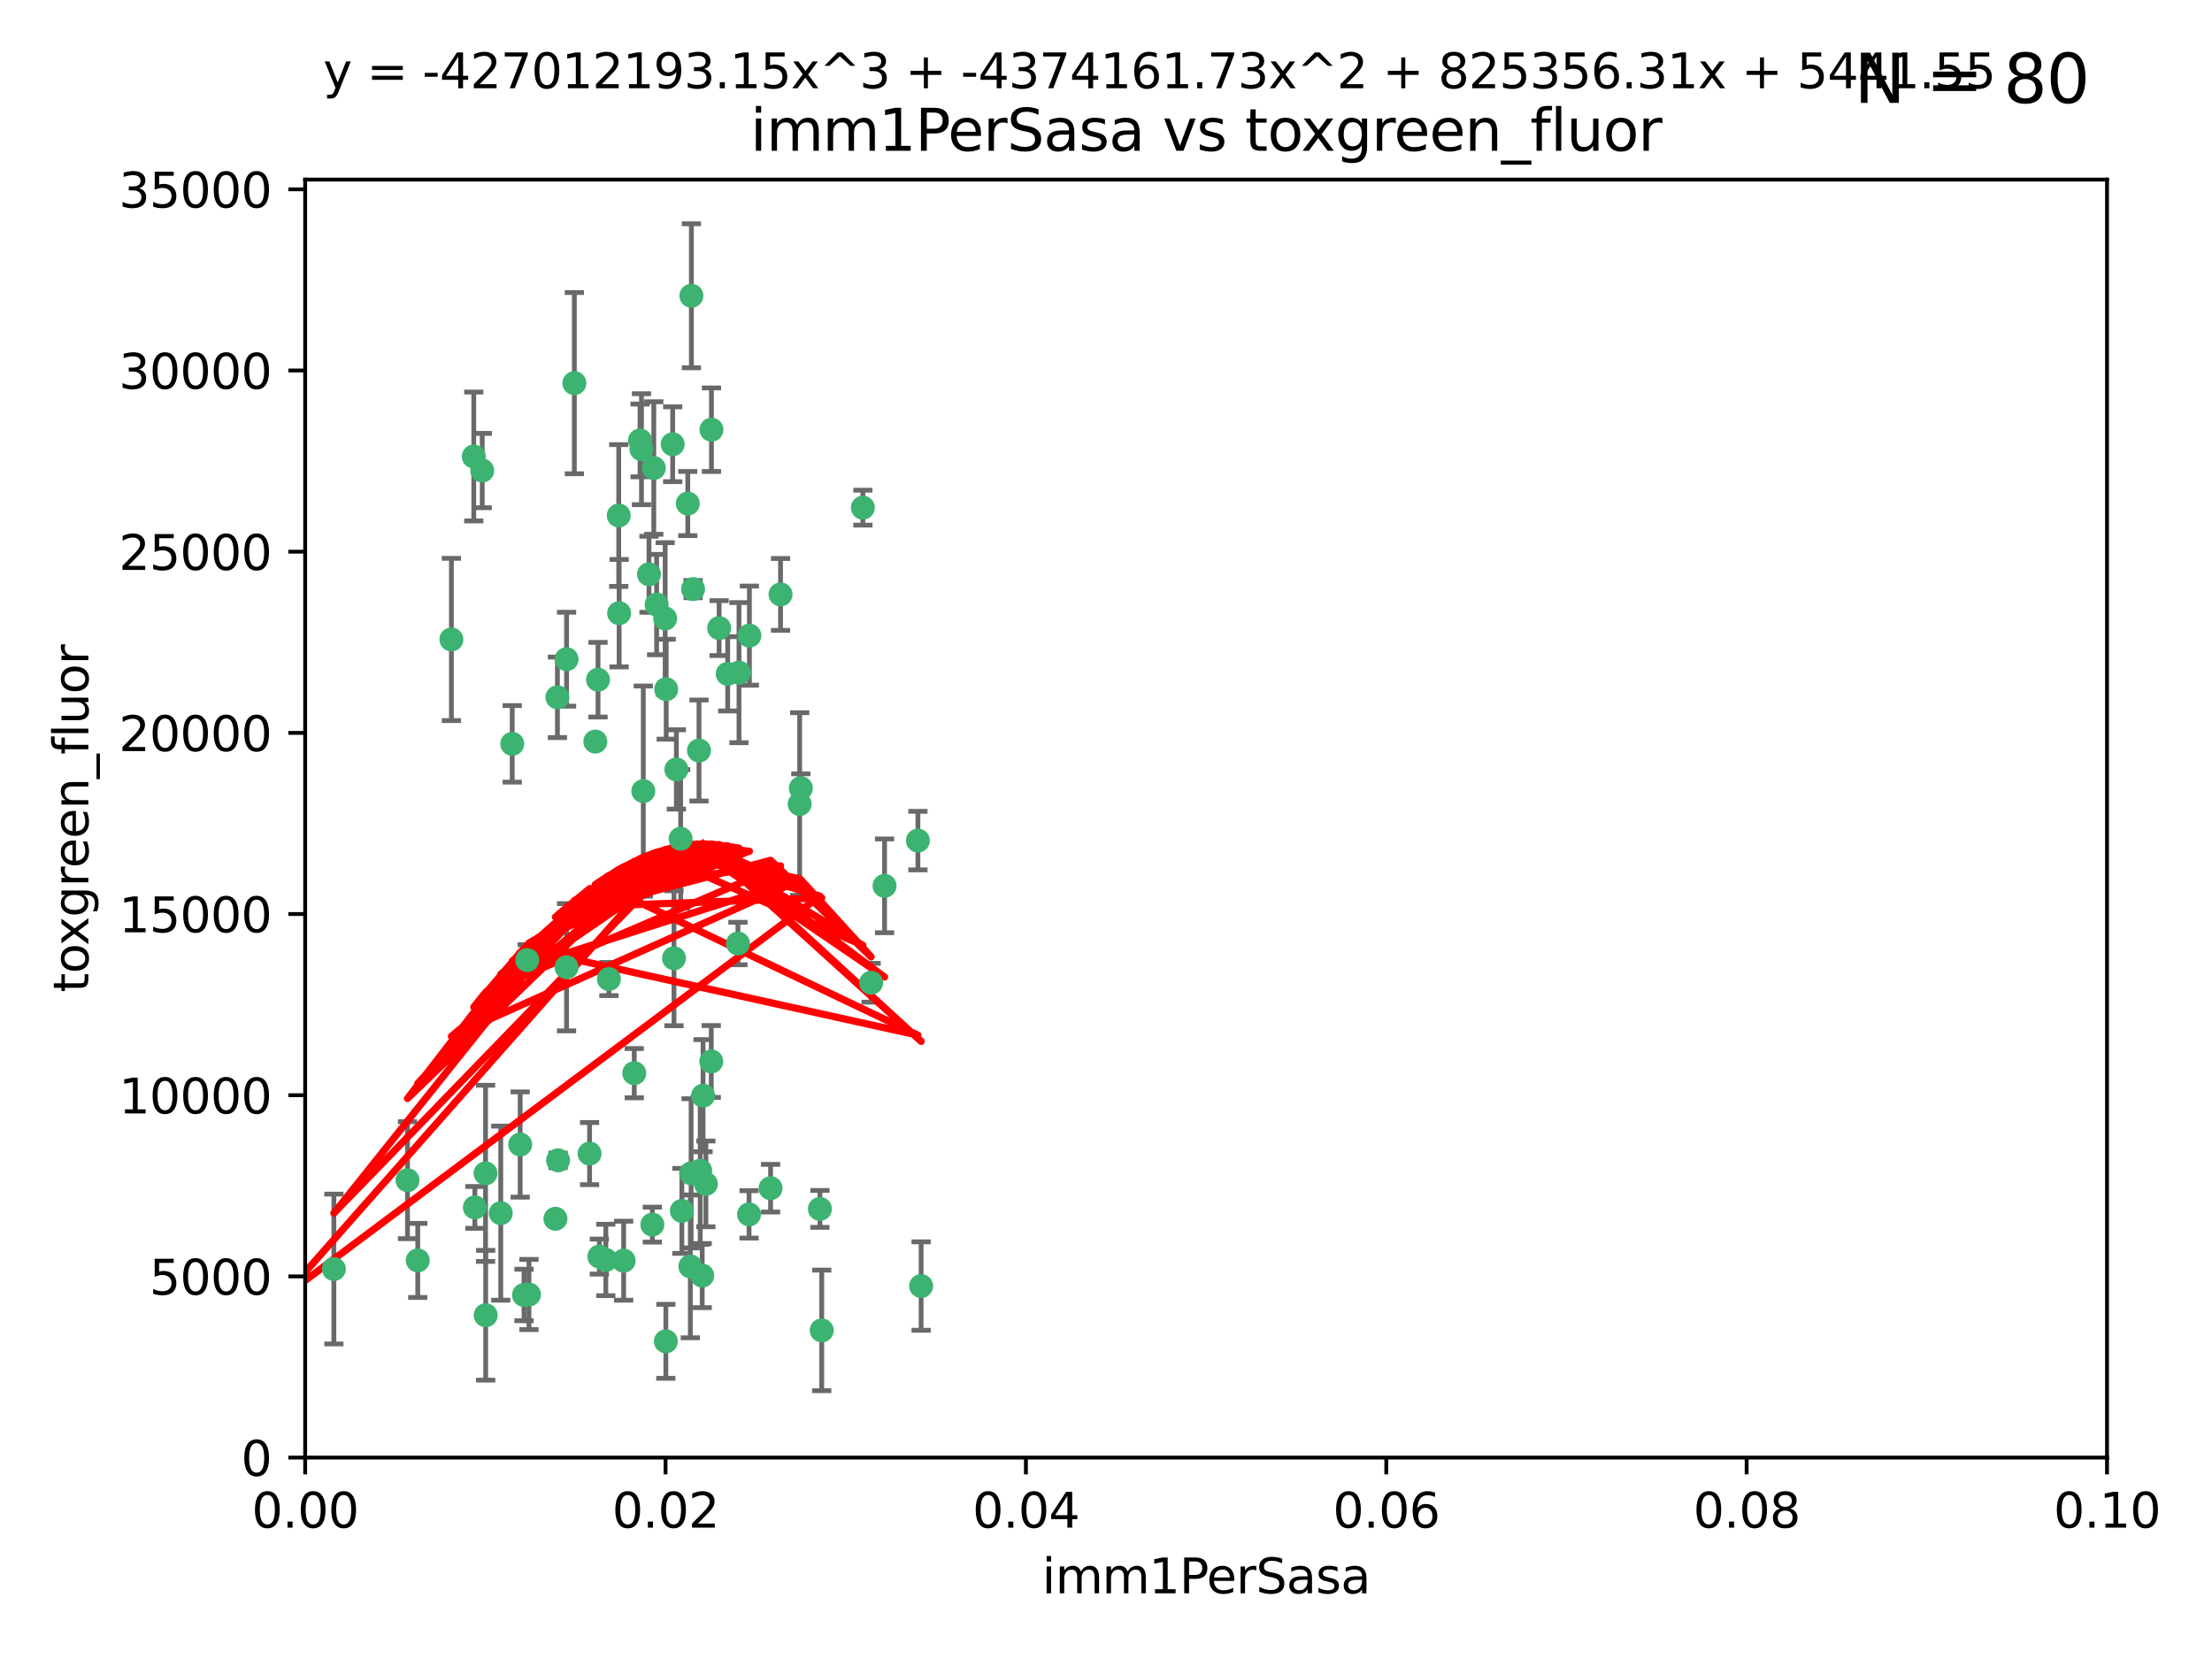 <?xml version="1.0" encoding="utf-8" standalone="no"?>
<!DOCTYPE svg PUBLIC "-//W3C//DTD SVG 1.1//EN"
  "http://www.w3.org/Graphics/SVG/1.1/DTD/svg11.dtd">
<svg xmlns:xlink="http://www.w3.org/1999/xlink" width="460.8pt" height="345.6pt" viewBox="0 0 460.8 345.6" xmlns="http://www.w3.org/2000/svg" version="1.1">
 <defs>
  <style type="text/css">*{stroke-linejoin: round; stroke-linecap: butt}</style>
 </defs>
 <g id="figure_1">
  <g id="patch_1">
   <path d="M 0 345.6 
L 460.8 345.6 
L 460.8 0 
L 0 0 
z
" style="fill: #ffffff"/>
  </g>
  <g id="axes_1">
   <g id="patch_2">
    <path d="M 63.571 303.64 
L 438.93 303.64 
L 438.93 37.411 
L 63.571 37.411 
z
" style="fill: #ffffff"/>
   </g>
   <g id="PathCollection_1">
    <defs>
     <path id="m0a0d11f1a7" d="M 0 1.118 
C 0.297 1.118 0.581 1 0.791 0.791 
C 1 0.581 1.118 0.297 1.118 0 
C 1.118 -0.297 1 -0.581 0.791 -0.791 
C 0.581 -1 0.297 -1.118 0 -1.118 
C -0.297 -1.118 -0.581 -1 -0.791 -0.791 
C -1 -0.581 -1.118 -0.297 -1.118 0 
C -1.118 0.297 -1 0.581 -0.791 0.791 
C -0.581 1 -0.297 1.118 0 1.118 
z
" style="stroke: #3cb371"/>
    </defs>
    <g clip-path="url(#pfe75eadf8f)">
     <use xlink:href="#m0a0d11f1a7" x="100.458" y="98.026" style="fill: #3cb371; stroke: #3cb371"/>
     <use xlink:href="#m0a0d11f1a7" x="98.695" y="95.094" style="fill: #3cb371; stroke: #3cb371"/>
     <use xlink:href="#m0a0d11f1a7" x="148.21" y="89.516" style="fill: #3cb371; stroke: #3cb371"/>
     <use xlink:href="#m0a0d11f1a7" x="138.568" y="128.839" style="fill: #3cb371; stroke: #3cb371"/>
     <use xlink:href="#m0a0d11f1a7" x="118.027" y="137.321" style="fill: #3cb371; stroke: #3cb371"/>
     <use xlink:href="#m0a0d11f1a7" x="133.331" y="91.754" style="fill: #3cb371; stroke: #3cb371"/>
     <use xlink:href="#m0a0d11f1a7" x="136.786" y="125.947" style="fill: #3cb371; stroke: #3cb371"/>
     <use xlink:href="#m0a0d11f1a7" x="124.016" y="154.483" style="fill: #3cb371; stroke: #3cb371"/>
     <use xlink:href="#m0a0d11f1a7" x="128.894" y="107.386" style="fill: #3cb371; stroke: #3cb371"/>
     <use xlink:href="#m0a0d11f1a7" x="135.196" y="119.635" style="fill: #3cb371; stroke: #3cb371"/>
     <use xlink:href="#m0a0d11f1a7" x="119.649" y="79.819" style="fill: #3cb371; stroke: #3cb371"/>
     <use xlink:href="#m0a0d11f1a7" x="144.38" y="122.72" style="fill: #3cb371; stroke: #3cb371"/>
     <use xlink:href="#m0a0d11f1a7" x="126.849" y="203.953" style="fill: #3cb371; stroke: #3cb371"/>
     <use xlink:href="#m0a0d11f1a7" x="106.707" y="154.954" style="fill: #3cb371; stroke: #3cb371"/>
     <use xlink:href="#m0a0d11f1a7" x="143.28" y="104.896" style="fill: #3cb371; stroke: #3cb371"/>
     <use xlink:href="#m0a0d11f1a7" x="145.613" y="156.348" style="fill: #3cb371; stroke: #3cb371"/>
     <use xlink:href="#m0a0d11f1a7" x="179.751" y="105.756" style="fill: #3cb371; stroke: #3cb371"/>
     <use xlink:href="#m0a0d11f1a7" x="136.196" y="97.498" style="fill: #3cb371; stroke: #3cb371"/>
     <use xlink:href="#m0a0d11f1a7" x="140.132" y="92.545" style="fill: #3cb371; stroke: #3cb371"/>
     <use xlink:href="#m0a0d11f1a7" x="109.831" y="200.005" style="fill: #3cb371; stroke: #3cb371"/>
     <use xlink:href="#m0a0d11f1a7" x="149.81" y="130.84" style="fill: #3cb371; stroke: #3cb371"/>
     <use xlink:href="#m0a0d11f1a7" x="135.895" y="255.109" style="fill: #3cb371; stroke: #3cb371"/>
     <use xlink:href="#m0a0d11f1a7" x="140.407" y="199.62" style="fill: #3cb371; stroke: #3cb371"/>
     <use xlink:href="#m0a0d11f1a7" x="151.594" y="140.37" style="fill: #3cb371; stroke: #3cb371"/>
     <use xlink:href="#m0a0d11f1a7" x="133.632" y="93.572" style="fill: #3cb371; stroke: #3cb371"/>
     <use xlink:href="#m0a0d11f1a7" x="128.977" y="127.738" style="fill: #3cb371; stroke: #3cb371"/>
     <use xlink:href="#m0a0d11f1a7" x="116.121" y="145.262" style="fill: #3cb371; stroke: #3cb371"/>
     <use xlink:href="#m0a0d11f1a7" x="153.946" y="140.122" style="fill: #3cb371; stroke: #3cb371"/>
     <use xlink:href="#m0a0d11f1a7" x="145.864" y="243.887" style="fill: #3cb371; stroke: #3cb371"/>
     <use xlink:href="#m0a0d11f1a7" x="144.029" y="61.614" style="fill: #3cb371; stroke: #3cb371"/>
     <use xlink:href="#m0a0d11f1a7" x="156.112" y="132.411" style="fill: #3cb371; stroke: #3cb371"/>
     <use xlink:href="#m0a0d11f1a7" x="115.709" y="253.893" style="fill: #3cb371; stroke: #3cb371"/>
     <use xlink:href="#m0a0d11f1a7" x="160.527" y="247.522" style="fill: #3cb371; stroke: #3cb371"/>
     <use xlink:href="#m0a0d11f1a7" x="181.47" y="204.723" style="fill: #3cb371; stroke: #3cb371"/>
     <use xlink:href="#m0a0d11f1a7" x="166.831" y="164.19" style="fill: #3cb371; stroke: #3cb371"/>
     <use xlink:href="#m0a0d11f1a7" x="94.037" y="133.213" style="fill: #3cb371; stroke: #3cb371"/>
     <use xlink:href="#m0a0d11f1a7" x="140.899" y="160.289" style="fill: #3cb371; stroke: #3cb371"/>
     <use xlink:href="#m0a0d11f1a7" x="153.727" y="196.552" style="fill: #3cb371; stroke: #3cb371"/>
     <use xlink:href="#m0a0d11f1a7" x="148.169" y="221.118" style="fill: #3cb371; stroke: #3cb371"/>
     <use xlink:href="#m0a0d11f1a7" x="141.792" y="174.728" style="fill: #3cb371; stroke: #3cb371"/>
     <use xlink:href="#m0a0d11f1a7" x="143.973" y="244.424" style="fill: #3cb371; stroke: #3cb371"/>
     <use xlink:href="#m0a0d11f1a7" x="69.554" y="264.357" style="fill: #3cb371; stroke: #3cb371"/>
     <use xlink:href="#m0a0d11f1a7" x="124.578" y="141.593" style="fill: #3cb371; stroke: #3cb371"/>
     <use xlink:href="#m0a0d11f1a7" x="191.219" y="175.112" style="fill: #3cb371; stroke: #3cb371"/>
     <use xlink:href="#m0a0d11f1a7" x="109.163" y="269.764" style="fill: #3cb371; stroke: #3cb371"/>
     <use xlink:href="#m0a0d11f1a7" x="98.924" y="251.524" style="fill: #3cb371; stroke: #3cb371"/>
     <use xlink:href="#m0a0d11f1a7" x="134.01" y="164.794" style="fill: #3cb371; stroke: #3cb371"/>
     <use xlink:href="#m0a0d11f1a7" x="124.855" y="261.772" style="fill: #3cb371; stroke: #3cb371"/>
     <use xlink:href="#m0a0d11f1a7" x="129.921" y="262.628" style="fill: #3cb371; stroke: #3cb371"/>
     <use xlink:href="#m0a0d11f1a7" x="87.028" y="262.571" style="fill: #3cb371; stroke: #3cb371"/>
     <use xlink:href="#m0a0d11f1a7" x="126.203" y="262.474" style="fill: #3cb371; stroke: #3cb371"/>
     <use xlink:href="#m0a0d11f1a7" x="138.782" y="143.576" style="fill: #3cb371; stroke: #3cb371"/>
     <use xlink:href="#m0a0d11f1a7" x="84.891" y="245.856" style="fill: #3cb371; stroke: #3cb371"/>
     <use xlink:href="#m0a0d11f1a7" x="108.36" y="238.42" style="fill: #3cb371; stroke: #3cb371"/>
     <use xlink:href="#m0a0d11f1a7" x="142.046" y="252.246" style="fill: #3cb371; stroke: #3cb371"/>
     <use xlink:href="#m0a0d11f1a7" x="59.032" y="258.827" style="fill: #3cb371; stroke: #3cb371"/>
     <use xlink:href="#m0a0d11f1a7" x="170.802" y="251.838" style="fill: #3cb371; stroke: #3cb371"/>
     <use xlink:href="#m0a0d11f1a7" x="138.709" y="279.423" style="fill: #3cb371; stroke: #3cb371"/>
     <use xlink:href="#m0a0d11f1a7" x="166.587" y="167.495" style="fill: #3cb371; stroke: #3cb371"/>
     <use xlink:href="#m0a0d11f1a7" x="104.316" y="252.723" style="fill: #3cb371; stroke: #3cb371"/>
     <use xlink:href="#m0a0d11f1a7" x="132.127" y="223.562" style="fill: #3cb371; stroke: #3cb371"/>
     <use xlink:href="#m0a0d11f1a7" x="101.148" y="244.428" style="fill: #3cb371; stroke: #3cb371"/>
     <use xlink:href="#m0a0d11f1a7" x="101.176" y="273.991" style="fill: #3cb371; stroke: #3cb371"/>
     <use xlink:href="#m0a0d11f1a7" x="162.604" y="123.828" style="fill: #3cb371; stroke: #3cb371"/>
     <use xlink:href="#m0a0d11f1a7" x="122.819" y="240.314" style="fill: #3cb371; stroke: #3cb371"/>
     <use xlink:href="#m0a0d11f1a7" x="116.256" y="241.718" style="fill: #3cb371; stroke: #3cb371"/>
     <use xlink:href="#m0a0d11f1a7" x="156.045" y="252.978" style="fill: #3cb371; stroke: #3cb371"/>
     <use xlink:href="#m0a0d11f1a7" x="110.194" y="269.669" style="fill: #3cb371; stroke: #3cb371"/>
     <use xlink:href="#m0a0d11f1a7" x="146.283" y="265.728" style="fill: #3cb371; stroke: #3cb371"/>
     <use xlink:href="#m0a0d11f1a7" x="171.183" y="277.145" style="fill: #3cb371; stroke: #3cb371"/>
     <use xlink:href="#m0a0d11f1a7" x="118.024" y="201.488" style="fill: #3cb371; stroke: #3cb371"/>
     <use xlink:href="#m0a0d11f1a7" x="143.811" y="263.81" style="fill: #3cb371; stroke: #3cb371"/>
     <use xlink:href="#m0a0d11f1a7" x="184.271" y="184.534" style="fill: #3cb371; stroke: #3cb371"/>
     <use xlink:href="#m0a0d11f1a7" x="147.046" y="246.624" style="fill: #3cb371; stroke: #3cb371"/>
     <use xlink:href="#m0a0d11f1a7" x="191.887" y="267.91" style="fill: #3cb371; stroke: #3cb371"/>
     <use xlink:href="#m0a0d11f1a7" x="146.461" y="228.248" style="fill: #3cb371; stroke: #3cb371"/>
    </g>
   </g>
   <g id="matplotlib.axis_1">
    <g id="xtick_1">
     <g id="line2d_1">
      <defs>
       <path id="m1ac12ea8fa" d="M 0 0 
L 0 3.5 
" style="stroke: #000000; stroke-width: 0.8"/>
      </defs>
      <g>
       <use xlink:href="#m1ac12ea8fa" x="63.571" y="303.64" style="stroke: #000000; stroke-width: 0.8"/>
      </g>
     </g>
     <g id="text_1">
      <!-- 0.00 -->
      <g transform="translate(52.438 318.238)scale(0.1 -0.1)">
       <defs>
        <path id="DejaVuSans-30" d="M 2034 4250 
Q 1547 4250 1301 3770 
Q 1056 3291 1056 2328 
Q 1056 1369 1301 889 
Q 1547 409 2034 409 
Q 2525 409 2770 889 
Q 3016 1369 3016 2328 
Q 3016 3291 2770 3770 
Q 2525 4250 2034 4250 
z
M 2034 4750 
Q 2819 4750 3233 4129 
Q 3647 3509 3647 2328 
Q 3647 1150 3233 529 
Q 2819 -91 2034 -91 
Q 1250 -91 836 529 
Q 422 1150 422 2328 
Q 422 3509 836 4129 
Q 1250 4750 2034 4750 
z
" transform="scale(0.016)"/>
        <path id="DejaVuSans-2e" d="M 684 794 
L 1344 794 
L 1344 0 
L 684 0 
L 684 794 
z
" transform="scale(0.016)"/>
       </defs>
       <use xlink:href="#DejaVuSans-30"/>
       <use xlink:href="#DejaVuSans-2e" x="63.623"/>
       <use xlink:href="#DejaVuSans-30" x="95.41"/>
       <use xlink:href="#DejaVuSans-30" x="159.033"/>
      </g>
     </g>
    </g>
    <g id="xtick_2">
     <g id="line2d_2">
      <g>
       <use xlink:href="#m1ac12ea8fa" x="138.643" y="303.64" style="stroke: #000000; stroke-width: 0.8"/>
      </g>
     </g>
     <g id="text_2">
      <!-- 0.02 -->
      <g transform="translate(127.51 318.238)scale(0.1 -0.1)">
       <defs>
        <path id="DejaVuSans-32" d="M 1228 531 
L 3431 531 
L 3431 0 
L 469 0 
L 469 531 
Q 828 903 1448 1529 
Q 2069 2156 2228 2338 
Q 2531 2678 2651 2914 
Q 2772 3150 2772 3378 
Q 2772 3750 2511 3984 
Q 2250 4219 1831 4219 
Q 1534 4219 1204 4116 
Q 875 4013 500 3803 
L 500 4441 
Q 881 4594 1212 4672 
Q 1544 4750 1819 4750 
Q 2544 4750 2975 4387 
Q 3406 4025 3406 3419 
Q 3406 3131 3298 2873 
Q 3191 2616 2906 2266 
Q 2828 2175 2409 1742 
Q 1991 1309 1228 531 
z
" transform="scale(0.016)"/>
       </defs>
       <use xlink:href="#DejaVuSans-30"/>
       <use xlink:href="#DejaVuSans-2e" x="63.623"/>
       <use xlink:href="#DejaVuSans-30" x="95.41"/>
       <use xlink:href="#DejaVuSans-32" x="159.033"/>
      </g>
     </g>
    </g>
    <g id="xtick_3">
     <g id="line2d_3">
      <g>
       <use xlink:href="#m1ac12ea8fa" x="213.715" y="303.64" style="stroke: #000000; stroke-width: 0.8"/>
      </g>
     </g>
     <g id="text_3">
      <!-- 0.04 -->
      <g transform="translate(202.582 318.238)scale(0.1 -0.1)">
       <defs>
        <path id="DejaVuSans-34" d="M 2419 4116 
L 825 1625 
L 2419 1625 
L 2419 4116 
z
M 2253 4666 
L 3047 4666 
L 3047 1625 
L 3713 1625 
L 3713 1100 
L 3047 1100 
L 3047 0 
L 2419 0 
L 2419 1100 
L 313 1100 
L 313 1709 
L 2253 4666 
z
" transform="scale(0.016)"/>
       </defs>
       <use xlink:href="#DejaVuSans-30"/>
       <use xlink:href="#DejaVuSans-2e" x="63.623"/>
       <use xlink:href="#DejaVuSans-30" x="95.41"/>
       <use xlink:href="#DejaVuSans-34" x="159.033"/>
      </g>
     </g>
    </g>
    <g id="xtick_4">
     <g id="line2d_4">
      <g>
       <use xlink:href="#m1ac12ea8fa" x="288.786" y="303.64" style="stroke: #000000; stroke-width: 0.8"/>
      </g>
     </g>
     <g id="text_4">
      <!-- 0.06 -->
      <g transform="translate(277.654 318.238)scale(0.1 -0.1)">
       <defs>
        <path id="DejaVuSans-36" d="M 2113 2584 
Q 1688 2584 1439 2293 
Q 1191 2003 1191 1497 
Q 1191 994 1439 701 
Q 1688 409 2113 409 
Q 2538 409 2786 701 
Q 3034 994 3034 1497 
Q 3034 2003 2786 2293 
Q 2538 2584 2113 2584 
z
M 3366 4563 
L 3366 3988 
Q 3128 4100 2886 4159 
Q 2644 4219 2406 4219 
Q 1781 4219 1451 3797 
Q 1122 3375 1075 2522 
Q 1259 2794 1537 2939 
Q 1816 3084 2150 3084 
Q 2853 3084 3261 2657 
Q 3669 2231 3669 1497 
Q 3669 778 3244 343 
Q 2819 -91 2113 -91 
Q 1303 -91 875 529 
Q 447 1150 447 2328 
Q 447 3434 972 4092 
Q 1497 4750 2381 4750 
Q 2619 4750 2861 4703 
Q 3103 4656 3366 4563 
z
" transform="scale(0.016)"/>
       </defs>
       <use xlink:href="#DejaVuSans-30"/>
       <use xlink:href="#DejaVuSans-2e" x="63.623"/>
       <use xlink:href="#DejaVuSans-30" x="95.41"/>
       <use xlink:href="#DejaVuSans-36" x="159.033"/>
      </g>
     </g>
    </g>
    <g id="xtick_5">
     <g id="line2d_5">
      <g>
       <use xlink:href="#m1ac12ea8fa" x="363.858" y="303.64" style="stroke: #000000; stroke-width: 0.8"/>
      </g>
     </g>
     <g id="text_5">
      <!-- 0.08 -->
      <g transform="translate(352.725 318.238)scale(0.1 -0.1)">
       <defs>
        <path id="DejaVuSans-38" d="M 2034 2216 
Q 1584 2216 1326 1975 
Q 1069 1734 1069 1313 
Q 1069 891 1326 650 
Q 1584 409 2034 409 
Q 2484 409 2743 651 
Q 3003 894 3003 1313 
Q 3003 1734 2745 1975 
Q 2488 2216 2034 2216 
z
M 1403 2484 
Q 997 2584 770 2862 
Q 544 3141 544 3541 
Q 544 4100 942 4425 
Q 1341 4750 2034 4750 
Q 2731 4750 3128 4425 
Q 3525 4100 3525 3541 
Q 3525 3141 3298 2862 
Q 3072 2584 2669 2484 
Q 3125 2378 3379 2068 
Q 3634 1759 3634 1313 
Q 3634 634 3220 271 
Q 2806 -91 2034 -91 
Q 1263 -91 848 271 
Q 434 634 434 1313 
Q 434 1759 690 2068 
Q 947 2378 1403 2484 
z
M 1172 3481 
Q 1172 3119 1398 2916 
Q 1625 2713 2034 2713 
Q 2441 2713 2670 2916 
Q 2900 3119 2900 3481 
Q 2900 3844 2670 4047 
Q 2441 4250 2034 4250 
Q 1625 4250 1398 4047 
Q 1172 3844 1172 3481 
z
" transform="scale(0.016)"/>
       </defs>
       <use xlink:href="#DejaVuSans-30"/>
       <use xlink:href="#DejaVuSans-2e" x="63.623"/>
       <use xlink:href="#DejaVuSans-30" x="95.41"/>
       <use xlink:href="#DejaVuSans-38" x="159.033"/>
      </g>
     </g>
    </g>
    <g id="xtick_6">
     <g id="line2d_6">
      <g>
       <use xlink:href="#m1ac12ea8fa" x="438.93" y="303.64" style="stroke: #000000; stroke-width: 0.8"/>
      </g>
     </g>
     <g id="text_6">
      <!-- 0.10 -->
      <g transform="translate(427.797 318.238)scale(0.1 -0.1)">
       <defs>
        <path id="DejaVuSans-31" d="M 794 531 
L 1825 531 
L 1825 4091 
L 703 3866 
L 703 4441 
L 1819 4666 
L 2450 4666 
L 2450 531 
L 3481 531 
L 3481 0 
L 794 0 
L 794 531 
z
" transform="scale(0.016)"/>
       </defs>
       <use xlink:href="#DejaVuSans-30"/>
       <use xlink:href="#DejaVuSans-2e" x="63.623"/>
       <use xlink:href="#DejaVuSans-31" x="95.41"/>
       <use xlink:href="#DejaVuSans-30" x="159.033"/>
      </g>
     </g>
    </g>
    <g id="text_7">
     <!-- imm1PerSasa -->
     <g transform="translate(217.067 331.917)scale(0.1 -0.1)">
      <defs>
       <path id="DejaVuSans-69" d="M 603 3500 
L 1178 3500 
L 1178 0 
L 603 0 
L 603 3500 
z
M 603 4863 
L 1178 4863 
L 1178 4134 
L 603 4134 
L 603 4863 
z
" transform="scale(0.016)"/>
       <path id="DejaVuSans-6d" d="M 3328 2828 
Q 3544 3216 3844 3400 
Q 4144 3584 4550 3584 
Q 5097 3584 5394 3201 
Q 5691 2819 5691 2113 
L 5691 0 
L 5113 0 
L 5113 2094 
Q 5113 2597 4934 2840 
Q 4756 3084 4391 3084 
Q 3944 3084 3684 2787 
Q 3425 2491 3425 1978 
L 3425 0 
L 2847 0 
L 2847 2094 
Q 2847 2600 2669 2842 
Q 2491 3084 2119 3084 
Q 1678 3084 1418 2786 
Q 1159 2488 1159 1978 
L 1159 0 
L 581 0 
L 581 3500 
L 1159 3500 
L 1159 2956 
Q 1356 3278 1631 3431 
Q 1906 3584 2284 3584 
Q 2666 3584 2933 3390 
Q 3200 3197 3328 2828 
z
" transform="scale(0.016)"/>
       <path id="DejaVuSans-50" d="M 1259 4147 
L 1259 2394 
L 2053 2394 
Q 2494 2394 2734 2622 
Q 2975 2850 2975 3272 
Q 2975 3691 2734 3919 
Q 2494 4147 2053 4147 
L 1259 4147 
z
M 628 4666 
L 2053 4666 
Q 2838 4666 3239 4311 
Q 3641 3956 3641 3272 
Q 3641 2581 3239 2228 
Q 2838 1875 2053 1875 
L 1259 1875 
L 1259 0 
L 628 0 
L 628 4666 
z
" transform="scale(0.016)"/>
       <path id="DejaVuSans-65" d="M 3597 1894 
L 3597 1613 
L 953 1613 
Q 991 1019 1311 708 
Q 1631 397 2203 397 
Q 2534 397 2845 478 
Q 3156 559 3463 722 
L 3463 178 
Q 3153 47 2828 -22 
Q 2503 -91 2169 -91 
Q 1331 -91 842 396 
Q 353 884 353 1716 
Q 353 2575 817 3079 
Q 1281 3584 2069 3584 
Q 2775 3584 3186 3129 
Q 3597 2675 3597 1894 
z
M 3022 2063 
Q 3016 2534 2758 2815 
Q 2500 3097 2075 3097 
Q 1594 3097 1305 2825 
Q 1016 2553 972 2059 
L 3022 2063 
z
" transform="scale(0.016)"/>
       <path id="DejaVuSans-72" d="M 2631 2963 
Q 2534 3019 2420 3045 
Q 2306 3072 2169 3072 
Q 1681 3072 1420 2755 
Q 1159 2438 1159 1844 
L 1159 0 
L 581 0 
L 581 3500 
L 1159 3500 
L 1159 2956 
Q 1341 3275 1631 3429 
Q 1922 3584 2338 3584 
Q 2397 3584 2469 3576 
Q 2541 3569 2628 3553 
L 2631 2963 
z
" transform="scale(0.016)"/>
       <path id="DejaVuSans-53" d="M 3425 4513 
L 3425 3897 
Q 3066 4069 2747 4153 
Q 2428 4238 2131 4238 
Q 1616 4238 1336 4038 
Q 1056 3838 1056 3469 
Q 1056 3159 1242 3001 
Q 1428 2844 1947 2747 
L 2328 2669 
Q 3034 2534 3370 2195 
Q 3706 1856 3706 1288 
Q 3706 609 3251 259 
Q 2797 -91 1919 -91 
Q 1588 -91 1214 -16 
Q 841 59 441 206 
L 441 856 
Q 825 641 1194 531 
Q 1563 422 1919 422 
Q 2459 422 2753 634 
Q 3047 847 3047 1241 
Q 3047 1584 2836 1778 
Q 2625 1972 2144 2069 
L 1759 2144 
Q 1053 2284 737 2584 
Q 422 2884 422 3419 
Q 422 4038 858 4394 
Q 1294 4750 2059 4750 
Q 2388 4750 2728 4690 
Q 3069 4631 3425 4513 
z
" transform="scale(0.016)"/>
       <path id="DejaVuSans-61" d="M 2194 1759 
Q 1497 1759 1228 1600 
Q 959 1441 959 1056 
Q 959 750 1161 570 
Q 1363 391 1709 391 
Q 2188 391 2477 730 
Q 2766 1069 2766 1631 
L 2766 1759 
L 2194 1759 
z
M 3341 1997 
L 3341 0 
L 2766 0 
L 2766 531 
Q 2569 213 2275 61 
Q 1981 -91 1556 -91 
Q 1019 -91 701 211 
Q 384 513 384 1019 
Q 384 1609 779 1909 
Q 1175 2209 1959 2209 
L 2766 2209 
L 2766 2266 
Q 2766 2663 2505 2880 
Q 2244 3097 1772 3097 
Q 1472 3097 1187 3025 
Q 903 2953 641 2809 
L 641 3341 
Q 956 3463 1253 3523 
Q 1550 3584 1831 3584 
Q 2591 3584 2966 3190 
Q 3341 2797 3341 1997 
z
" transform="scale(0.016)"/>
       <path id="DejaVuSans-73" d="M 2834 3397 
L 2834 2853 
Q 2591 2978 2328 3040 
Q 2066 3103 1784 3103 
Q 1356 3103 1142 2972 
Q 928 2841 928 2578 
Q 928 2378 1081 2264 
Q 1234 2150 1697 2047 
L 1894 2003 
Q 2506 1872 2764 1633 
Q 3022 1394 3022 966 
Q 3022 478 2636 193 
Q 2250 -91 1575 -91 
Q 1294 -91 989 -36 
Q 684 19 347 128 
L 347 722 
Q 666 556 975 473 
Q 1284 391 1588 391 
Q 1994 391 2212 530 
Q 2431 669 2431 922 
Q 2431 1156 2273 1281 
Q 2116 1406 1581 1522 
L 1381 1569 
Q 847 1681 609 1914 
Q 372 2147 372 2553 
Q 372 3047 722 3315 
Q 1072 3584 1716 3584 
Q 2034 3584 2315 3537 
Q 2597 3491 2834 3397 
z
" transform="scale(0.016)"/>
      </defs>
      <use xlink:href="#DejaVuSans-69"/>
      <use xlink:href="#DejaVuSans-6d" x="27.783"/>
      <use xlink:href="#DejaVuSans-6d" x="125.195"/>
      <use xlink:href="#DejaVuSans-31" x="222.607"/>
      <use xlink:href="#DejaVuSans-50" x="286.23"/>
      <use xlink:href="#DejaVuSans-65" x="342.908"/>
      <use xlink:href="#DejaVuSans-72" x="404.432"/>
      <use xlink:href="#DejaVuSans-53" x="445.545"/>
      <use xlink:href="#DejaVuSans-61" x="509.021"/>
      <use xlink:href="#DejaVuSans-73" x="570.301"/>
      <use xlink:href="#DejaVuSans-61" x="622.4"/>
     </g>
    </g>
   </g>
   <g id="matplotlib.axis_2">
    <g id="ytick_1">
     <g id="line2d_7">
      <defs>
       <path id="m7293d31126" d="M 0 0 
L -3.5 0 
" style="stroke: #000000; stroke-width: 0.8"/>
      </defs>
      <g>
       <use xlink:href="#m7293d31126" x="63.571" y="303.64" style="stroke: #000000; stroke-width: 0.8"/>
      </g>
     </g>
     <g id="text_8">
      <!-- 0 -->
      <g transform="translate(50.209 307.439)scale(0.1 -0.1)">
       <use xlink:href="#DejaVuSans-30"/>
      </g>
     </g>
    </g>
    <g id="ytick_2">
     <g id="line2d_8">
      <g>
       <use xlink:href="#m7293d31126" x="63.571" y="265.897" style="stroke: #000000; stroke-width: 0.8"/>
      </g>
     </g>
     <g id="text_9">
      <!-- 5000 -->
      <g transform="translate(31.121 269.696)scale(0.1 -0.1)">
       <defs>
        <path id="DejaVuSans-35" d="M 691 4666 
L 3169 4666 
L 3169 4134 
L 1269 4134 
L 1269 2991 
Q 1406 3038 1543 3061 
Q 1681 3084 1819 3084 
Q 2600 3084 3056 2656 
Q 3513 2228 3513 1497 
Q 3513 744 3044 326 
Q 2575 -91 1722 -91 
Q 1428 -91 1123 -41 
Q 819 9 494 109 
L 494 744 
Q 775 591 1075 516 
Q 1375 441 1709 441 
Q 2250 441 2565 725 
Q 2881 1009 2881 1497 
Q 2881 1984 2565 2268 
Q 2250 2553 1709 2553 
Q 1456 2553 1204 2497 
Q 953 2441 691 2322 
L 691 4666 
z
" transform="scale(0.016)"/>
       </defs>
       <use xlink:href="#DejaVuSans-35"/>
       <use xlink:href="#DejaVuSans-30" x="63.623"/>
       <use xlink:href="#DejaVuSans-30" x="127.246"/>
       <use xlink:href="#DejaVuSans-30" x="190.869"/>
      </g>
     </g>
    </g>
    <g id="ytick_3">
     <g id="line2d_9">
      <g>
       <use xlink:href="#m7293d31126" x="63.571" y="228.154" style="stroke: #000000; stroke-width: 0.8"/>
      </g>
     </g>
     <g id="text_10">
      <!-- 10000 -->
      <g transform="translate(24.759 231.953)scale(0.1 -0.1)">
       <use xlink:href="#DejaVuSans-31"/>
       <use xlink:href="#DejaVuSans-30" x="63.623"/>
       <use xlink:href="#DejaVuSans-30" x="127.246"/>
       <use xlink:href="#DejaVuSans-30" x="190.869"/>
       <use xlink:href="#DejaVuSans-30" x="254.492"/>
      </g>
     </g>
    </g>
    <g id="ytick_4">
     <g id="line2d_10">
      <g>
       <use xlink:href="#m7293d31126" x="63.571" y="190.411" style="stroke: #000000; stroke-width: 0.8"/>
      </g>
     </g>
     <g id="text_11">
      <!-- 15000 -->
      <g transform="translate(24.759 194.21)scale(0.1 -0.1)">
       <use xlink:href="#DejaVuSans-31"/>
       <use xlink:href="#DejaVuSans-35" x="63.623"/>
       <use xlink:href="#DejaVuSans-30" x="127.246"/>
       <use xlink:href="#DejaVuSans-30" x="190.869"/>
       <use xlink:href="#DejaVuSans-30" x="254.492"/>
      </g>
     </g>
    </g>
    <g id="ytick_5">
     <g id="line2d_11">
      <g>
       <use xlink:href="#m7293d31126" x="63.571" y="152.668" style="stroke: #000000; stroke-width: 0.8"/>
      </g>
     </g>
     <g id="text_12">
      <!-- 20000 -->
      <g transform="translate(24.759 156.467)scale(0.1 -0.1)">
       <use xlink:href="#DejaVuSans-32"/>
       <use xlink:href="#DejaVuSans-30" x="63.623"/>
       <use xlink:href="#DejaVuSans-30" x="127.246"/>
       <use xlink:href="#DejaVuSans-30" x="190.869"/>
       <use xlink:href="#DejaVuSans-30" x="254.492"/>
      </g>
     </g>
    </g>
    <g id="ytick_6">
     <g id="line2d_12">
      <g>
       <use xlink:href="#m7293d31126" x="63.571" y="114.925" style="stroke: #000000; stroke-width: 0.8"/>
      </g>
     </g>
     <g id="text_13">
      <!-- 25000 -->
      <g transform="translate(24.759 118.724)scale(0.1 -0.1)">
       <use xlink:href="#DejaVuSans-32"/>
       <use xlink:href="#DejaVuSans-35" x="63.623"/>
       <use xlink:href="#DejaVuSans-30" x="127.246"/>
       <use xlink:href="#DejaVuSans-30" x="190.869"/>
       <use xlink:href="#DejaVuSans-30" x="254.492"/>
      </g>
     </g>
    </g>
    <g id="ytick_7">
     <g id="line2d_13">
      <g>
       <use xlink:href="#m7293d31126" x="63.571" y="77.181" style="stroke: #000000; stroke-width: 0.8"/>
      </g>
     </g>
     <g id="text_14">
      <!-- 30000 -->
      <g transform="translate(24.759 80.981)scale(0.1 -0.1)">
       <defs>
        <path id="DejaVuSans-33" d="M 2597 2516 
Q 3050 2419 3304 2112 
Q 3559 1806 3559 1356 
Q 3559 666 3084 287 
Q 2609 -91 1734 -91 
Q 1441 -91 1130 -33 
Q 819 25 488 141 
L 488 750 
Q 750 597 1062 519 
Q 1375 441 1716 441 
Q 2309 441 2620 675 
Q 2931 909 2931 1356 
Q 2931 1769 2642 2001 
Q 2353 2234 1838 2234 
L 1294 2234 
L 1294 2753 
L 1863 2753 
Q 2328 2753 2575 2939 
Q 2822 3125 2822 3475 
Q 2822 3834 2567 4026 
Q 2313 4219 1838 4219 
Q 1578 4219 1281 4162 
Q 984 4106 628 3988 
L 628 4550 
Q 988 4650 1302 4700 
Q 1616 4750 1894 4750 
Q 2613 4750 3031 4423 
Q 3450 4097 3450 3541 
Q 3450 3153 3228 2886 
Q 3006 2619 2597 2516 
z
" transform="scale(0.016)"/>
       </defs>
       <use xlink:href="#DejaVuSans-33"/>
       <use xlink:href="#DejaVuSans-30" x="63.623"/>
       <use xlink:href="#DejaVuSans-30" x="127.246"/>
       <use xlink:href="#DejaVuSans-30" x="190.869"/>
       <use xlink:href="#DejaVuSans-30" x="254.492"/>
      </g>
     </g>
    </g>
    <g id="ytick_8">
     <g id="line2d_14">
      <g>
       <use xlink:href="#m7293d31126" x="63.571" y="39.438" style="stroke: #000000; stroke-width: 0.8"/>
      </g>
     </g>
     <g id="text_15">
      <!-- 35000 -->
      <g transform="translate(24.759 43.238)scale(0.1 -0.1)">
       <use xlink:href="#DejaVuSans-33"/>
       <use xlink:href="#DejaVuSans-35" x="63.623"/>
       <use xlink:href="#DejaVuSans-30" x="127.246"/>
       <use xlink:href="#DejaVuSans-30" x="190.869"/>
       <use xlink:href="#DejaVuSans-30" x="254.492"/>
      </g>
     </g>
    </g>
    <g id="text_16">
     <!-- toxgreen_fluor -->
     <g transform="translate(18.401 206.72)rotate(-90)scale(0.1 -0.1)">
      <defs>
       <path id="DejaVuSans-74" d="M 1172 4494 
L 1172 3500 
L 2356 3500 
L 2356 3053 
L 1172 3053 
L 1172 1153 
Q 1172 725 1289 603 
Q 1406 481 1766 481 
L 2356 481 
L 2356 0 
L 1766 0 
Q 1100 0 847 248 
Q 594 497 594 1153 
L 594 3053 
L 172 3053 
L 172 3500 
L 594 3500 
L 594 4494 
L 1172 4494 
z
" transform="scale(0.016)"/>
       <path id="DejaVuSans-6f" d="M 1959 3097 
Q 1497 3097 1228 2736 
Q 959 2375 959 1747 
Q 959 1119 1226 758 
Q 1494 397 1959 397 
Q 2419 397 2687 759 
Q 2956 1122 2956 1747 
Q 2956 2369 2687 2733 
Q 2419 3097 1959 3097 
z
M 1959 3584 
Q 2709 3584 3137 3096 
Q 3566 2609 3566 1747 
Q 3566 888 3137 398 
Q 2709 -91 1959 -91 
Q 1206 -91 779 398 
Q 353 888 353 1747 
Q 353 2609 779 3096 
Q 1206 3584 1959 3584 
z
" transform="scale(0.016)"/>
       <path id="DejaVuSans-78" d="M 3513 3500 
L 2247 1797 
L 3578 0 
L 2900 0 
L 1881 1375 
L 863 0 
L 184 0 
L 1544 1831 
L 300 3500 
L 978 3500 
L 1906 2253 
L 2834 3500 
L 3513 3500 
z
" transform="scale(0.016)"/>
       <path id="DejaVuSans-67" d="M 2906 1791 
Q 2906 2416 2648 2759 
Q 2391 3103 1925 3103 
Q 1463 3103 1205 2759 
Q 947 2416 947 1791 
Q 947 1169 1205 825 
Q 1463 481 1925 481 
Q 2391 481 2648 825 
Q 2906 1169 2906 1791 
z
M 3481 434 
Q 3481 -459 3084 -895 
Q 2688 -1331 1869 -1331 
Q 1566 -1331 1297 -1286 
Q 1028 -1241 775 -1147 
L 775 -588 
Q 1028 -725 1275 -790 
Q 1522 -856 1778 -856 
Q 2344 -856 2625 -561 
Q 2906 -266 2906 331 
L 2906 616 
Q 2728 306 2450 153 
Q 2172 0 1784 0 
Q 1141 0 747 490 
Q 353 981 353 1791 
Q 353 2603 747 3093 
Q 1141 3584 1784 3584 
Q 2172 3584 2450 3431 
Q 2728 3278 2906 2969 
L 2906 3500 
L 3481 3500 
L 3481 434 
z
" transform="scale(0.016)"/>
       <path id="DejaVuSans-6e" d="M 3513 2113 
L 3513 0 
L 2938 0 
L 2938 2094 
Q 2938 2591 2744 2837 
Q 2550 3084 2163 3084 
Q 1697 3084 1428 2787 
Q 1159 2491 1159 1978 
L 1159 0 
L 581 0 
L 581 3500 
L 1159 3500 
L 1159 2956 
Q 1366 3272 1645 3428 
Q 1925 3584 2291 3584 
Q 2894 3584 3203 3211 
Q 3513 2838 3513 2113 
z
" transform="scale(0.016)"/>
       <path id="DejaVuSans-5f" d="M 3263 -1063 
L 3263 -1509 
L -63 -1509 
L -63 -1063 
L 3263 -1063 
z
" transform="scale(0.016)"/>
       <path id="DejaVuSans-66" d="M 2375 4863 
L 2375 4384 
L 1825 4384 
Q 1516 4384 1395 4259 
Q 1275 4134 1275 3809 
L 1275 3500 
L 2222 3500 
L 2222 3053 
L 1275 3053 
L 1275 0 
L 697 0 
L 697 3053 
L 147 3053 
L 147 3500 
L 697 3500 
L 697 3744 
Q 697 4328 969 4595 
Q 1241 4863 1831 4863 
L 2375 4863 
z
" transform="scale(0.016)"/>
       <path id="DejaVuSans-6c" d="M 603 4863 
L 1178 4863 
L 1178 0 
L 603 0 
L 603 4863 
z
" transform="scale(0.016)"/>
       <path id="DejaVuSans-75" d="M 544 1381 
L 544 3500 
L 1119 3500 
L 1119 1403 
Q 1119 906 1312 657 
Q 1506 409 1894 409 
Q 2359 409 2629 706 
Q 2900 1003 2900 1516 
L 2900 3500 
L 3475 3500 
L 3475 0 
L 2900 0 
L 2900 538 
Q 2691 219 2414 64 
Q 2138 -91 1772 -91 
Q 1169 -91 856 284 
Q 544 659 544 1381 
z
M 1991 3584 
L 1991 3584 
z
" transform="scale(0.016)"/>
      </defs>
      <use xlink:href="#DejaVuSans-74"/>
      <use xlink:href="#DejaVuSans-6f" x="39.209"/>
      <use xlink:href="#DejaVuSans-78" x="97.266"/>
      <use xlink:href="#DejaVuSans-67" x="156.445"/>
      <use xlink:href="#DejaVuSans-72" x="219.922"/>
      <use xlink:href="#DejaVuSans-65" x="258.785"/>
      <use xlink:href="#DejaVuSans-65" x="320.309"/>
      <use xlink:href="#DejaVuSans-6e" x="381.832"/>
      <use xlink:href="#DejaVuSans-5f" x="445.211"/>
      <use xlink:href="#DejaVuSans-66" x="495.211"/>
      <use xlink:href="#DejaVuSans-6c" x="530.416"/>
      <use xlink:href="#DejaVuSans-75" x="558.199"/>
      <use xlink:href="#DejaVuSans-6f" x="621.578"/>
      <use xlink:href="#DejaVuSans-72" x="682.76"/>
     </g>
    </g>
   </g>
   <g id="LineCollection_1">
    <path d="M 100.458 105.772 
L 100.458 90.281 
" clip-path="url(#pfe75eadf8f)" style="fill: none; stroke: #696969"/>
    <path d="M 98.695 108.514 
L 98.695 81.675 
" clip-path="url(#pfe75eadf8f)" style="fill: none; stroke: #696969"/>
    <path d="M 148.21 98.217 
L 148.21 80.815 
" clip-path="url(#pfe75eadf8f)" style="fill: none; stroke: #696969"/>
    <path d="M 138.568 144.637 
L 138.568 113.041 
" clip-path="url(#pfe75eadf8f)" style="fill: none; stroke: #696969"/>
    <path d="M 118.027 147.102 
L 118.027 127.541 
" clip-path="url(#pfe75eadf8f)" style="fill: none; stroke: #696969"/>
    <path d="M 133.331 99.334 
L 133.331 84.174 
" clip-path="url(#pfe75eadf8f)" style="fill: none; stroke: #696969"/>
    <path d="M 136.786 136.397 
L 136.786 115.497 
" clip-path="url(#pfe75eadf8f)" style="fill: none; stroke: #696969"/>
    <path d="M 124.016 155.048 
L 124.016 153.918 
" clip-path="url(#pfe75eadf8f)" style="fill: none; stroke: #696969"/>
    <path d="M 128.894 122.155 
L 128.894 92.617 
" clip-path="url(#pfe75eadf8f)" style="fill: none; stroke: #696969"/>
    <path d="M 135.196 127.554 
L 135.196 111.717 
" clip-path="url(#pfe75eadf8f)" style="fill: none; stroke: #696969"/>
    <path d="M 119.649 98.693 
L 119.649 60.945 
" clip-path="url(#pfe75eadf8f)" style="fill: none; stroke: #696969"/>
    <path d="M 144.38 124.514 
L 144.38 120.926 
" clip-path="url(#pfe75eadf8f)" style="fill: none; stroke: #696969"/>
    <path d="M 126.849 207.405 
L 126.849 200.501 
" clip-path="url(#pfe75eadf8f)" style="fill: none; stroke: #696969"/>
    <path d="M 106.707 162.929 
L 106.707 146.979 
" clip-path="url(#pfe75eadf8f)" style="fill: none; stroke: #696969"/>
    <path d="M 143.28 111.578 
L 143.28 98.214 
" clip-path="url(#pfe75eadf8f)" style="fill: none; stroke: #696969"/>
    <path d="M 145.613 166.868 
L 145.613 145.829 
" clip-path="url(#pfe75eadf8f)" style="fill: none; stroke: #696969"/>
    <path d="M 179.751 109.392 
L 179.751 102.12 
" clip-path="url(#pfe75eadf8f)" style="fill: none; stroke: #696969"/>
    <path d="M 136.196 111.302 
L 136.196 83.693 
" clip-path="url(#pfe75eadf8f)" style="fill: none; stroke: #696969"/>
    <path d="M 140.132 100.341 
L 140.132 84.749 
" clip-path="url(#pfe75eadf8f)" style="fill: none; stroke: #696969"/>
    <path d="M 109.831 203.204 
L 109.831 196.806 
" clip-path="url(#pfe75eadf8f)" style="fill: none; stroke: #696969"/>
    <path d="M 149.81 136.561 
L 149.81 125.12 
" clip-path="url(#pfe75eadf8f)" style="fill: none; stroke: #696969"/>
    <path d="M 135.895 258.755 
L 135.895 251.464 
" clip-path="url(#pfe75eadf8f)" style="fill: none; stroke: #696969"/>
    <path d="M 140.407 213.675 
L 140.407 185.565 
" clip-path="url(#pfe75eadf8f)" style="fill: none; stroke: #696969"/>
    <path d="M 151.594 148.106 
L 151.594 132.634 
" clip-path="url(#pfe75eadf8f)" style="fill: none; stroke: #696969"/>
    <path d="M 133.632 105.129 
L 133.632 82.016 
" clip-path="url(#pfe75eadf8f)" style="fill: none; stroke: #696969"/>
    <path d="M 128.977 138.926 
L 128.977 116.549 
" clip-path="url(#pfe75eadf8f)" style="fill: none; stroke: #696969"/>
    <path d="M 116.121 153.647 
L 116.121 136.877 
" clip-path="url(#pfe75eadf8f)" style="fill: none; stroke: #696969"/>
    <path d="M 153.946 154.719 
L 153.946 125.526 
" clip-path="url(#pfe75eadf8f)" style="fill: none; stroke: #696969"/>
    <path d="M 145.864 259.205 
L 145.864 228.569 
" clip-path="url(#pfe75eadf8f)" style="fill: none; stroke: #696969"/>
    <path d="M 144.029 76.614 
L 144.029 46.614 
" clip-path="url(#pfe75eadf8f)" style="fill: none; stroke: #696969"/>
    <path d="M 156.112 142.738 
L 156.112 122.084 
" clip-path="url(#pfe75eadf8f)" style="fill: none; stroke: #696969"/>
    <path d="M 115.709 254.845 
L 115.709 252.94 
" clip-path="url(#pfe75eadf8f)" style="fill: none; stroke: #696969"/>
    <path d="M 160.527 252.489 
L 160.527 242.555 
" clip-path="url(#pfe75eadf8f)" style="fill: none; stroke: #696969"/>
    <path d="M 181.47 208.763 
L 181.47 200.682 
" clip-path="url(#pfe75eadf8f)" style="fill: none; stroke: #696969"/>
    <path d="M 166.831 167.175 
L 166.831 161.206 
" clip-path="url(#pfe75eadf8f)" style="fill: none; stroke: #696969"/>
    <path d="M 94.037 150.11 
L 94.037 116.316 
" clip-path="url(#pfe75eadf8f)" style="fill: none; stroke: #696969"/>
    <path d="M 140.899 168.551 
L 140.899 152.026 
" clip-path="url(#pfe75eadf8f)" style="fill: none; stroke: #696969"/>
    <path d="M 153.727 200.974 
L 153.727 192.13 
" clip-path="url(#pfe75eadf8f)" style="fill: none; stroke: #696969"/>
    <path d="M 148.169 228.596 
L 148.169 213.64 
" clip-path="url(#pfe75eadf8f)" style="fill: none; stroke: #696969"/>
    <path d="M 141.792 189.135 
L 141.792 160.322 
" clip-path="url(#pfe75eadf8f)" style="fill: none; stroke: #696969"/>
    <path d="M 143.973 259.965 
L 143.973 228.883 
" clip-path="url(#pfe75eadf8f)" style="fill: none; stroke: #696969"/>
    <path d="M 69.554 279.964 
L 69.554 248.75 
" clip-path="url(#pfe75eadf8f)" style="fill: none; stroke: #696969"/>
    <path d="M 124.578 149.363 
L 124.578 133.823 
" clip-path="url(#pfe75eadf8f)" style="fill: none; stroke: #696969"/>
    <path d="M 191.219 181.212 
L 191.219 169.013 
" clip-path="url(#pfe75eadf8f)" style="fill: none; stroke: #696969"/>
    <path d="M 109.163 275.127 
L 109.163 264.4 
" clip-path="url(#pfe75eadf8f)" style="fill: none; stroke: #696969"/>
    <path d="M 98.924 255.883 
L 98.924 247.164 
" clip-path="url(#pfe75eadf8f)" style="fill: none; stroke: #696969"/>
    <path d="M 134.01 186.68 
L 134.01 142.908 
" clip-path="url(#pfe75eadf8f)" style="fill: none; stroke: #696969"/>
    <path d="M 124.855 265.422 
L 124.855 258.121 
" clip-path="url(#pfe75eadf8f)" style="fill: none; stroke: #696969"/>
    <path d="M 129.921 270.857 
L 129.921 254.399 
" clip-path="url(#pfe75eadf8f)" style="fill: none; stroke: #696969"/>
    <path d="M 87.028 270.288 
L 87.028 254.854 
" clip-path="url(#pfe75eadf8f)" style="fill: none; stroke: #696969"/>
    <path d="M 126.203 269.915 
L 126.203 255.033 
" clip-path="url(#pfe75eadf8f)" style="fill: none; stroke: #696969"/>
    <path d="M 138.782 153.98 
L 138.782 133.171 
" clip-path="url(#pfe75eadf8f)" style="fill: none; stroke: #696969"/>
    <path d="M 84.891 258.035 
L 84.891 233.677 
" clip-path="url(#pfe75eadf8f)" style="fill: none; stroke: #696969"/>
    <path d="M 108.36 249.385 
L 108.36 227.454 
" clip-path="url(#pfe75eadf8f)" style="fill: none; stroke: #696969"/>
    <path d="M 142.046 261.1 
L 142.046 243.393 
" clip-path="url(#pfe75eadf8f)" style="fill: none; stroke: #696969"/>
    <path d="M 59.032 270.066 
L 59.032 247.588 
" clip-path="url(#pfe75eadf8f)" style="fill: none; stroke: #696969"/>
    <path d="M 170.802 255.685 
L 170.802 247.992 
" clip-path="url(#pfe75eadf8f)" style="fill: none; stroke: #696969"/>
    <path d="M 138.709 287.127 
L 138.709 271.719 
" clip-path="url(#pfe75eadf8f)" style="fill: none; stroke: #696969"/>
    <path d="M 166.587 186.519 
L 166.587 148.47 
" clip-path="url(#pfe75eadf8f)" style="fill: none; stroke: #696969"/>
    <path d="M 104.316 270.856 
L 104.316 234.59 
" clip-path="url(#pfe75eadf8f)" style="fill: none; stroke: #696969"/>
    <path d="M 132.127 228.692 
L 132.127 218.432 
" clip-path="url(#pfe75eadf8f)" style="fill: none; stroke: #696969"/>
    <path d="M 101.148 262.775 
L 101.148 226.08 
" clip-path="url(#pfe75eadf8f)" style="fill: none; stroke: #696969"/>
    <path d="M 101.176 287.508 
L 101.176 260.474 
" clip-path="url(#pfe75eadf8f)" style="fill: none; stroke: #696969"/>
    <path d="M 162.604 131.314 
L 162.604 116.343 
" clip-path="url(#pfe75eadf8f)" style="fill: none; stroke: #696969"/>
    <path d="M 122.819 246.787 
L 122.819 233.841 
" clip-path="url(#pfe75eadf8f)" style="fill: none; stroke: #696969"/>
    <path d="M 116.256 243.231 
L 116.256 240.205 
" clip-path="url(#pfe75eadf8f)" style="fill: none; stroke: #696969"/>
    <path d="M 156.045 257.921 
L 156.045 248.036 
" clip-path="url(#pfe75eadf8f)" style="fill: none; stroke: #696969"/>
    <path d="M 110.194 276.98 
L 110.194 262.359 
" clip-path="url(#pfe75eadf8f)" style="fill: none; stroke: #696969"/>
    <path d="M 146.283 272.404 
L 146.283 259.053 
" clip-path="url(#pfe75eadf8f)" style="fill: none; stroke: #696969"/>
    <path d="M 171.183 289.704 
L 171.183 264.587 
" clip-path="url(#pfe75eadf8f)" style="fill: none; stroke: #696969"/>
    <path d="M 118.024 214.744 
L 118.024 188.233 
" clip-path="url(#pfe75eadf8f)" style="fill: none; stroke: #696969"/>
    <path d="M 143.811 278.689 
L 143.811 248.931 
" clip-path="url(#pfe75eadf8f)" style="fill: none; stroke: #696969"/>
    <path d="M 184.271 194.3 
L 184.271 174.769 
" clip-path="url(#pfe75eadf8f)" style="fill: none; stroke: #696969"/>
    <path d="M 147.046 255.558 
L 147.046 237.689 
" clip-path="url(#pfe75eadf8f)" style="fill: none; stroke: #696969"/>
    <path d="M 191.887 277.119 
L 191.887 258.7 
" clip-path="url(#pfe75eadf8f)" style="fill: none; stroke: #696969"/>
    <path d="M 146.461 239.929 
L 146.461 216.567 
" clip-path="url(#pfe75eadf8f)" style="fill: none; stroke: #696969"/>
   </g>
   <g id="line2d_15">
    <defs>
     <path id="m5f5fad66ef" d="M 2 0 
L -2 -0 
" style="stroke: #696969"/>
    </defs>
    <g clip-path="url(#pfe75eadf8f)">
     <use xlink:href="#m5f5fad66ef" x="100.458" y="105.772" style="fill: #696969; stroke: #696969"/>
     <use xlink:href="#m5f5fad66ef" x="98.695" y="108.514" style="fill: #696969; stroke: #696969"/>
     <use xlink:href="#m5f5fad66ef" x="148.21" y="98.217" style="fill: #696969; stroke: #696969"/>
     <use xlink:href="#m5f5fad66ef" x="138.568" y="144.637" style="fill: #696969; stroke: #696969"/>
     <use xlink:href="#m5f5fad66ef" x="118.027" y="147.102" style="fill: #696969; stroke: #696969"/>
     <use xlink:href="#m5f5fad66ef" x="133.331" y="99.334" style="fill: #696969; stroke: #696969"/>
     <use xlink:href="#m5f5fad66ef" x="136.786" y="136.397" style="fill: #696969; stroke: #696969"/>
     <use xlink:href="#m5f5fad66ef" x="124.016" y="155.048" style="fill: #696969; stroke: #696969"/>
     <use xlink:href="#m5f5fad66ef" x="128.894" y="122.155" style="fill: #696969; stroke: #696969"/>
     <use xlink:href="#m5f5fad66ef" x="135.196" y="127.554" style="fill: #696969; stroke: #696969"/>
     <use xlink:href="#m5f5fad66ef" x="119.649" y="98.693" style="fill: #696969; stroke: #696969"/>
     <use xlink:href="#m5f5fad66ef" x="144.38" y="124.514" style="fill: #696969; stroke: #696969"/>
     <use xlink:href="#m5f5fad66ef" x="126.849" y="207.405" style="fill: #696969; stroke: #696969"/>
     <use xlink:href="#m5f5fad66ef" x="106.707" y="162.929" style="fill: #696969; stroke: #696969"/>
     <use xlink:href="#m5f5fad66ef" x="143.28" y="111.578" style="fill: #696969; stroke: #696969"/>
     <use xlink:href="#m5f5fad66ef" x="145.613" y="166.868" style="fill: #696969; stroke: #696969"/>
     <use xlink:href="#m5f5fad66ef" x="179.751" y="109.392" style="fill: #696969; stroke: #696969"/>
     <use xlink:href="#m5f5fad66ef" x="136.196" y="111.302" style="fill: #696969; stroke: #696969"/>
     <use xlink:href="#m5f5fad66ef" x="140.132" y="100.341" style="fill: #696969; stroke: #696969"/>
     <use xlink:href="#m5f5fad66ef" x="109.831" y="203.204" style="fill: #696969; stroke: #696969"/>
     <use xlink:href="#m5f5fad66ef" x="149.81" y="136.561" style="fill: #696969; stroke: #696969"/>
     <use xlink:href="#m5f5fad66ef" x="135.895" y="258.755" style="fill: #696969; stroke: #696969"/>
     <use xlink:href="#m5f5fad66ef" x="140.407" y="213.675" style="fill: #696969; stroke: #696969"/>
     <use xlink:href="#m5f5fad66ef" x="151.594" y="148.106" style="fill: #696969; stroke: #696969"/>
     <use xlink:href="#m5f5fad66ef" x="133.632" y="105.129" style="fill: #696969; stroke: #696969"/>
     <use xlink:href="#m5f5fad66ef" x="128.977" y="138.926" style="fill: #696969; stroke: #696969"/>
     <use xlink:href="#m5f5fad66ef" x="116.121" y="153.647" style="fill: #696969; stroke: #696969"/>
     <use xlink:href="#m5f5fad66ef" x="153.946" y="154.719" style="fill: #696969; stroke: #696969"/>
     <use xlink:href="#m5f5fad66ef" x="145.864" y="259.205" style="fill: #696969; stroke: #696969"/>
     <use xlink:href="#m5f5fad66ef" x="144.029" y="76.614" style="fill: #696969; stroke: #696969"/>
     <use xlink:href="#m5f5fad66ef" x="156.112" y="142.738" style="fill: #696969; stroke: #696969"/>
     <use xlink:href="#m5f5fad66ef" x="115.709" y="254.845" style="fill: #696969; stroke: #696969"/>
     <use xlink:href="#m5f5fad66ef" x="160.527" y="252.489" style="fill: #696969; stroke: #696969"/>
     <use xlink:href="#m5f5fad66ef" x="181.47" y="208.763" style="fill: #696969; stroke: #696969"/>
     <use xlink:href="#m5f5fad66ef" x="166.831" y="167.175" style="fill: #696969; stroke: #696969"/>
     <use xlink:href="#m5f5fad66ef" x="94.037" y="150.11" style="fill: #696969; stroke: #696969"/>
     <use xlink:href="#m5f5fad66ef" x="140.899" y="168.551" style="fill: #696969; stroke: #696969"/>
     <use xlink:href="#m5f5fad66ef" x="153.727" y="200.974" style="fill: #696969; stroke: #696969"/>
     <use xlink:href="#m5f5fad66ef" x="148.169" y="228.596" style="fill: #696969; stroke: #696969"/>
     <use xlink:href="#m5f5fad66ef" x="141.792" y="189.135" style="fill: #696969; stroke: #696969"/>
     <use xlink:href="#m5f5fad66ef" x="143.973" y="259.965" style="fill: #696969; stroke: #696969"/>
     <use xlink:href="#m5f5fad66ef" x="69.554" y="279.964" style="fill: #696969; stroke: #696969"/>
     <use xlink:href="#m5f5fad66ef" x="124.578" y="149.363" style="fill: #696969; stroke: #696969"/>
     <use xlink:href="#m5f5fad66ef" x="191.219" y="181.212" style="fill: #696969; stroke: #696969"/>
     <use xlink:href="#m5f5fad66ef" x="109.163" y="275.127" style="fill: #696969; stroke: #696969"/>
     <use xlink:href="#m5f5fad66ef" x="98.924" y="255.883" style="fill: #696969; stroke: #696969"/>
     <use xlink:href="#m5f5fad66ef" x="134.01" y="186.68" style="fill: #696969; stroke: #696969"/>
     <use xlink:href="#m5f5fad66ef" x="124.855" y="265.422" style="fill: #696969; stroke: #696969"/>
     <use xlink:href="#m5f5fad66ef" x="129.921" y="270.857" style="fill: #696969; stroke: #696969"/>
     <use xlink:href="#m5f5fad66ef" x="87.028" y="270.288" style="fill: #696969; stroke: #696969"/>
     <use xlink:href="#m5f5fad66ef" x="126.203" y="269.915" style="fill: #696969; stroke: #696969"/>
     <use xlink:href="#m5f5fad66ef" x="138.782" y="153.98" style="fill: #696969; stroke: #696969"/>
     <use xlink:href="#m5f5fad66ef" x="84.891" y="258.035" style="fill: #696969; stroke: #696969"/>
     <use xlink:href="#m5f5fad66ef" x="108.36" y="249.385" style="fill: #696969; stroke: #696969"/>
     <use xlink:href="#m5f5fad66ef" x="142.046" y="261.1" style="fill: #696969; stroke: #696969"/>
     <use xlink:href="#m5f5fad66ef" x="59.032" y="270.066" style="fill: #696969; stroke: #696969"/>
     <use xlink:href="#m5f5fad66ef" x="170.802" y="255.685" style="fill: #696969; stroke: #696969"/>
     <use xlink:href="#m5f5fad66ef" x="138.709" y="287.127" style="fill: #696969; stroke: #696969"/>
     <use xlink:href="#m5f5fad66ef" x="166.587" y="186.519" style="fill: #696969; stroke: #696969"/>
     <use xlink:href="#m5f5fad66ef" x="104.316" y="270.856" style="fill: #696969; stroke: #696969"/>
     <use xlink:href="#m5f5fad66ef" x="132.127" y="228.692" style="fill: #696969; stroke: #696969"/>
     <use xlink:href="#m5f5fad66ef" x="101.148" y="262.775" style="fill: #696969; stroke: #696969"/>
     <use xlink:href="#m5f5fad66ef" x="101.176" y="287.508" style="fill: #696969; stroke: #696969"/>
     <use xlink:href="#m5f5fad66ef" x="162.604" y="131.314" style="fill: #696969; stroke: #696969"/>
     <use xlink:href="#m5f5fad66ef" x="122.819" y="246.787" style="fill: #696969; stroke: #696969"/>
     <use xlink:href="#m5f5fad66ef" x="116.256" y="243.231" style="fill: #696969; stroke: #696969"/>
     <use xlink:href="#m5f5fad66ef" x="156.045" y="257.921" style="fill: #696969; stroke: #696969"/>
     <use xlink:href="#m5f5fad66ef" x="110.194" y="276.98" style="fill: #696969; stroke: #696969"/>
     <use xlink:href="#m5f5fad66ef" x="146.283" y="272.404" style="fill: #696969; stroke: #696969"/>
     <use xlink:href="#m5f5fad66ef" x="171.183" y="289.704" style="fill: #696969; stroke: #696969"/>
     <use xlink:href="#m5f5fad66ef" x="118.024" y="214.744" style="fill: #696969; stroke: #696969"/>
     <use xlink:href="#m5f5fad66ef" x="143.811" y="278.689" style="fill: #696969; stroke: #696969"/>
     <use xlink:href="#m5f5fad66ef" x="184.271" y="194.3" style="fill: #696969; stroke: #696969"/>
     <use xlink:href="#m5f5fad66ef" x="147.046" y="255.558" style="fill: #696969; stroke: #696969"/>
     <use xlink:href="#m5f5fad66ef" x="191.887" y="277.119" style="fill: #696969; stroke: #696969"/>
     <use xlink:href="#m5f5fad66ef" x="146.461" y="239.929" style="fill: #696969; stroke: #696969"/>
    </g>
   </g>
   <g id="line2d_16">
    <g clip-path="url(#pfe75eadf8f)">
     <use xlink:href="#m5f5fad66ef" x="100.458" y="90.281" style="fill: #696969; stroke: #696969"/>
     <use xlink:href="#m5f5fad66ef" x="98.695" y="81.675" style="fill: #696969; stroke: #696969"/>
     <use xlink:href="#m5f5fad66ef" x="148.21" y="80.815" style="fill: #696969; stroke: #696969"/>
     <use xlink:href="#m5f5fad66ef" x="138.568" y="113.041" style="fill: #696969; stroke: #696969"/>
     <use xlink:href="#m5f5fad66ef" x="118.027" y="127.541" style="fill: #696969; stroke: #696969"/>
     <use xlink:href="#m5f5fad66ef" x="133.331" y="84.174" style="fill: #696969; stroke: #696969"/>
     <use xlink:href="#m5f5fad66ef" x="136.786" y="115.497" style="fill: #696969; stroke: #696969"/>
     <use xlink:href="#m5f5fad66ef" x="124.016" y="153.918" style="fill: #696969; stroke: #696969"/>
     <use xlink:href="#m5f5fad66ef" x="128.894" y="92.617" style="fill: #696969; stroke: #696969"/>
     <use xlink:href="#m5f5fad66ef" x="135.196" y="111.717" style="fill: #696969; stroke: #696969"/>
     <use xlink:href="#m5f5fad66ef" x="119.649" y="60.945" style="fill: #696969; stroke: #696969"/>
     <use xlink:href="#m5f5fad66ef" x="144.38" y="120.926" style="fill: #696969; stroke: #696969"/>
     <use xlink:href="#m5f5fad66ef" x="126.849" y="200.501" style="fill: #696969; stroke: #696969"/>
     <use xlink:href="#m5f5fad66ef" x="106.707" y="146.979" style="fill: #696969; stroke: #696969"/>
     <use xlink:href="#m5f5fad66ef" x="143.28" y="98.214" style="fill: #696969; stroke: #696969"/>
     <use xlink:href="#m5f5fad66ef" x="145.613" y="145.829" style="fill: #696969; stroke: #696969"/>
     <use xlink:href="#m5f5fad66ef" x="179.751" y="102.12" style="fill: #696969; stroke: #696969"/>
     <use xlink:href="#m5f5fad66ef" x="136.196" y="83.693" style="fill: #696969; stroke: #696969"/>
     <use xlink:href="#m5f5fad66ef" x="140.132" y="84.749" style="fill: #696969; stroke: #696969"/>
     <use xlink:href="#m5f5fad66ef" x="109.831" y="196.806" style="fill: #696969; stroke: #696969"/>
     <use xlink:href="#m5f5fad66ef" x="149.81" y="125.12" style="fill: #696969; stroke: #696969"/>
     <use xlink:href="#m5f5fad66ef" x="135.895" y="251.464" style="fill: #696969; stroke: #696969"/>
     <use xlink:href="#m5f5fad66ef" x="140.407" y="185.565" style="fill: #696969; stroke: #696969"/>
     <use xlink:href="#m5f5fad66ef" x="151.594" y="132.634" style="fill: #696969; stroke: #696969"/>
     <use xlink:href="#m5f5fad66ef" x="133.632" y="82.016" style="fill: #696969; stroke: #696969"/>
     <use xlink:href="#m5f5fad66ef" x="128.977" y="116.549" style="fill: #696969; stroke: #696969"/>
     <use xlink:href="#m5f5fad66ef" x="116.121" y="136.877" style="fill: #696969; stroke: #696969"/>
     <use xlink:href="#m5f5fad66ef" x="153.946" y="125.526" style="fill: #696969; stroke: #696969"/>
     <use xlink:href="#m5f5fad66ef" x="145.864" y="228.569" style="fill: #696969; stroke: #696969"/>
     <use xlink:href="#m5f5fad66ef" x="144.029" y="46.614" style="fill: #696969; stroke: #696969"/>
     <use xlink:href="#m5f5fad66ef" x="156.112" y="122.084" style="fill: #696969; stroke: #696969"/>
     <use xlink:href="#m5f5fad66ef" x="115.709" y="252.94" style="fill: #696969; stroke: #696969"/>
     <use xlink:href="#m5f5fad66ef" x="160.527" y="242.555" style="fill: #696969; stroke: #696969"/>
     <use xlink:href="#m5f5fad66ef" x="181.47" y="200.682" style="fill: #696969; stroke: #696969"/>
     <use xlink:href="#m5f5fad66ef" x="166.831" y="161.206" style="fill: #696969; stroke: #696969"/>
     <use xlink:href="#m5f5fad66ef" x="94.037" y="116.316" style="fill: #696969; stroke: #696969"/>
     <use xlink:href="#m5f5fad66ef" x="140.899" y="152.026" style="fill: #696969; stroke: #696969"/>
     <use xlink:href="#m5f5fad66ef" x="153.727" y="192.13" style="fill: #696969; stroke: #696969"/>
     <use xlink:href="#m5f5fad66ef" x="148.169" y="213.64" style="fill: #696969; stroke: #696969"/>
     <use xlink:href="#m5f5fad66ef" x="141.792" y="160.322" style="fill: #696969; stroke: #696969"/>
     <use xlink:href="#m5f5fad66ef" x="143.973" y="228.883" style="fill: #696969; stroke: #696969"/>
     <use xlink:href="#m5f5fad66ef" x="69.554" y="248.75" style="fill: #696969; stroke: #696969"/>
     <use xlink:href="#m5f5fad66ef" x="124.578" y="133.823" style="fill: #696969; stroke: #696969"/>
     <use xlink:href="#m5f5fad66ef" x="191.219" y="169.013" style="fill: #696969; stroke: #696969"/>
     <use xlink:href="#m5f5fad66ef" x="109.163" y="264.4" style="fill: #696969; stroke: #696969"/>
     <use xlink:href="#m5f5fad66ef" x="98.924" y="247.164" style="fill: #696969; stroke: #696969"/>
     <use xlink:href="#m5f5fad66ef" x="134.01" y="142.908" style="fill: #696969; stroke: #696969"/>
     <use xlink:href="#m5f5fad66ef" x="124.855" y="258.121" style="fill: #696969; stroke: #696969"/>
     <use xlink:href="#m5f5fad66ef" x="129.921" y="254.399" style="fill: #696969; stroke: #696969"/>
     <use xlink:href="#m5f5fad66ef" x="87.028" y="254.854" style="fill: #696969; stroke: #696969"/>
     <use xlink:href="#m5f5fad66ef" x="126.203" y="255.033" style="fill: #696969; stroke: #696969"/>
     <use xlink:href="#m5f5fad66ef" x="138.782" y="133.171" style="fill: #696969; stroke: #696969"/>
     <use xlink:href="#m5f5fad66ef" x="84.891" y="233.677" style="fill: #696969; stroke: #696969"/>
     <use xlink:href="#m5f5fad66ef" x="108.36" y="227.454" style="fill: #696969; stroke: #696969"/>
     <use xlink:href="#m5f5fad66ef" x="142.046" y="243.393" style="fill: #696969; stroke: #696969"/>
     <use xlink:href="#m5f5fad66ef" x="59.032" y="247.588" style="fill: #696969; stroke: #696969"/>
     <use xlink:href="#m5f5fad66ef" x="170.802" y="247.992" style="fill: #696969; stroke: #696969"/>
     <use xlink:href="#m5f5fad66ef" x="138.709" y="271.719" style="fill: #696969; stroke: #696969"/>
     <use xlink:href="#m5f5fad66ef" x="166.587" y="148.47" style="fill: #696969; stroke: #696969"/>
     <use xlink:href="#m5f5fad66ef" x="104.316" y="234.59" style="fill: #696969; stroke: #696969"/>
     <use xlink:href="#m5f5fad66ef" x="132.127" y="218.432" style="fill: #696969; stroke: #696969"/>
     <use xlink:href="#m5f5fad66ef" x="101.148" y="226.08" style="fill: #696969; stroke: #696969"/>
     <use xlink:href="#m5f5fad66ef" x="101.176" y="260.474" style="fill: #696969; stroke: #696969"/>
     <use xlink:href="#m5f5fad66ef" x="162.604" y="116.343" style="fill: #696969; stroke: #696969"/>
     <use xlink:href="#m5f5fad66ef" x="122.819" y="233.841" style="fill: #696969; stroke: #696969"/>
     <use xlink:href="#m5f5fad66ef" x="116.256" y="240.205" style="fill: #696969; stroke: #696969"/>
     <use xlink:href="#m5f5fad66ef" x="156.045" y="248.036" style="fill: #696969; stroke: #696969"/>
     <use xlink:href="#m5f5fad66ef" x="110.194" y="262.359" style="fill: #696969; stroke: #696969"/>
     <use xlink:href="#m5f5fad66ef" x="146.283" y="259.053" style="fill: #696969; stroke: #696969"/>
     <use xlink:href="#m5f5fad66ef" x="171.183" y="264.587" style="fill: #696969; stroke: #696969"/>
     <use xlink:href="#m5f5fad66ef" x="118.024" y="188.233" style="fill: #696969; stroke: #696969"/>
     <use xlink:href="#m5f5fad66ef" x="143.811" y="248.931" style="fill: #696969; stroke: #696969"/>
     <use xlink:href="#m5f5fad66ef" x="184.271" y="174.769" style="fill: #696969; stroke: #696969"/>
     <use xlink:href="#m5f5fad66ef" x="147.046" y="237.689" style="fill: #696969; stroke: #696969"/>
     <use xlink:href="#m5f5fad66ef" x="191.887" y="258.7" style="fill: #696969; stroke: #696969"/>
     <use xlink:href="#m5f5fad66ef" x="146.461" y="216.567" style="fill: #696969; stroke: #696969"/>
    </g>
   </g>
   <g id="line2d_17">
    <path d="M 100.458 207.586 
L 98.695 209.796 
L 148.21 175.822 
L 138.568 176.973 
L 118.027 188.968 
L 133.331 178.871 
L 136.786 177.523 
L 124.016 184.259 
L 128.894 181.128 
L 135.196 178.097 
L 119.649 187.603 
L 144.38 175.901 
L 126.849 182.36 
L 106.707 200.219 
L 143.28 176.017 
L 145.613 175.82 
L 179.751 196.936 
L 136.196 177.727 
L 140.132 176.575 
L 109.831 196.829 
L 149.81 175.943 
L 135.895 177.835 
L 140.407 176.513 
L 151.594 176.186 
L 133.632 178.738 
L 128.977 181.081 
L 116.121 190.657 
L 153.946 176.688 
L 145.864 175.809 
L 144.029 175.933 
L 156.112 177.334 
L 115.709 191.033 
L 160.527 179.215 
L 181.47 199.332 
L 166.831 183.264 
L 94.037 215.894 
L 140.899 176.409 
L 153.727 176.632 
L 148.169 175.82 
L 141.792 176.24 
L 143.973 175.939 
L 69.554 252.731 
L 124.578 183.865 
L 191.219 215.643 
L 109.163 197.537 
L 98.924 209.507 
L 134.01 178.577 
L 124.855 183.674 
L 129.921 180.554 
L 87.028 225.706 
L 126.203 182.774 
L 138.782 176.914 
L 84.891 228.833 
L 108.36 198.399 
L 142.046 176.196 
L 59.032 270.141 
L 170.802 186.676 
L 138.709 176.934 
L 166.587 183.077 
L 104.316 202.947 
L 132.127 179.426 
L 101.148 206.735 
L 101.176 206.702 
L 162.604 180.369 
L 122.819 185.125 
L 116.256 190.534 
L 156.045 177.311 
L 110.194 196.449 
L 146.283 175.797 
L 171.183 187.039 
L 118.024 188.972 
L 143.811 175.956 
L 184.271 203.538 
L 147.046 175.791 
L 191.887 216.935 
L 146.461 175.794 
" clip-path="url(#pfe75eadf8f)" style="fill: none; stroke: #ff0000; stroke-width: 1.5; stroke-linecap: square"/>
   </g>
   <g id="line2d_18">
    <defs>
     <path id="m7e344ce1bb" d="M 0 2 
C 0.53 2 1.039 1.789 1.414 1.414 
C 1.789 1.039 2 0.53 2 0 
C 2 -0.53 1.789 -1.039 1.414 -1.414 
C 1.039 -1.789 0.53 -2 0 -2 
C -0.53 -2 -1.039 -1.789 -1.414 -1.414 
C -1.789 -1.039 -2 -0.53 -2 0 
C -2 0.53 -1.789 1.039 -1.414 1.414 
C -1.039 1.789 -0.53 2 0 2 
z
" style="stroke: #3cb371"/>
    </defs>
    <g clip-path="url(#pfe75eadf8f)">
     <use xlink:href="#m7e344ce1bb" x="100.458" y="98.026" style="fill: #3cb371; stroke: #3cb371"/>
     <use xlink:href="#m7e344ce1bb" x="98.695" y="95.094" style="fill: #3cb371; stroke: #3cb371"/>
     <use xlink:href="#m7e344ce1bb" x="148.21" y="89.516" style="fill: #3cb371; stroke: #3cb371"/>
     <use xlink:href="#m7e344ce1bb" x="138.568" y="128.839" style="fill: #3cb371; stroke: #3cb371"/>
     <use xlink:href="#m7e344ce1bb" x="118.027" y="137.321" style="fill: #3cb371; stroke: #3cb371"/>
     <use xlink:href="#m7e344ce1bb" x="133.331" y="91.754" style="fill: #3cb371; stroke: #3cb371"/>
     <use xlink:href="#m7e344ce1bb" x="136.786" y="125.947" style="fill: #3cb371; stroke: #3cb371"/>
     <use xlink:href="#m7e344ce1bb" x="124.016" y="154.483" style="fill: #3cb371; stroke: #3cb371"/>
     <use xlink:href="#m7e344ce1bb" x="128.894" y="107.386" style="fill: #3cb371; stroke: #3cb371"/>
     <use xlink:href="#m7e344ce1bb" x="135.196" y="119.635" style="fill: #3cb371; stroke: #3cb371"/>
     <use xlink:href="#m7e344ce1bb" x="119.649" y="79.819" style="fill: #3cb371; stroke: #3cb371"/>
     <use xlink:href="#m7e344ce1bb" x="144.38" y="122.72" style="fill: #3cb371; stroke: #3cb371"/>
     <use xlink:href="#m7e344ce1bb" x="126.849" y="203.953" style="fill: #3cb371; stroke: #3cb371"/>
     <use xlink:href="#m7e344ce1bb" x="106.707" y="154.954" style="fill: #3cb371; stroke: #3cb371"/>
     <use xlink:href="#m7e344ce1bb" x="143.28" y="104.896" style="fill: #3cb371; stroke: #3cb371"/>
     <use xlink:href="#m7e344ce1bb" x="145.613" y="156.348" style="fill: #3cb371; stroke: #3cb371"/>
     <use xlink:href="#m7e344ce1bb" x="179.751" y="105.756" style="fill: #3cb371; stroke: #3cb371"/>
     <use xlink:href="#m7e344ce1bb" x="136.196" y="97.498" style="fill: #3cb371; stroke: #3cb371"/>
     <use xlink:href="#m7e344ce1bb" x="140.132" y="92.545" style="fill: #3cb371; stroke: #3cb371"/>
     <use xlink:href="#m7e344ce1bb" x="109.831" y="200.005" style="fill: #3cb371; stroke: #3cb371"/>
     <use xlink:href="#m7e344ce1bb" x="149.81" y="130.84" style="fill: #3cb371; stroke: #3cb371"/>
     <use xlink:href="#m7e344ce1bb" x="135.895" y="255.109" style="fill: #3cb371; stroke: #3cb371"/>
     <use xlink:href="#m7e344ce1bb" x="140.407" y="199.62" style="fill: #3cb371; stroke: #3cb371"/>
     <use xlink:href="#m7e344ce1bb" x="151.594" y="140.37" style="fill: #3cb371; stroke: #3cb371"/>
     <use xlink:href="#m7e344ce1bb" x="133.632" y="93.572" style="fill: #3cb371; stroke: #3cb371"/>
     <use xlink:href="#m7e344ce1bb" x="128.977" y="127.738" style="fill: #3cb371; stroke: #3cb371"/>
     <use xlink:href="#m7e344ce1bb" x="116.121" y="145.262" style="fill: #3cb371; stroke: #3cb371"/>
     <use xlink:href="#m7e344ce1bb" x="153.946" y="140.122" style="fill: #3cb371; stroke: #3cb371"/>
     <use xlink:href="#m7e344ce1bb" x="145.864" y="243.887" style="fill: #3cb371; stroke: #3cb371"/>
     <use xlink:href="#m7e344ce1bb" x="144.029" y="61.614" style="fill: #3cb371; stroke: #3cb371"/>
     <use xlink:href="#m7e344ce1bb" x="156.112" y="132.411" style="fill: #3cb371; stroke: #3cb371"/>
     <use xlink:href="#m7e344ce1bb" x="115.709" y="253.893" style="fill: #3cb371; stroke: #3cb371"/>
     <use xlink:href="#m7e344ce1bb" x="160.527" y="247.522" style="fill: #3cb371; stroke: #3cb371"/>
     <use xlink:href="#m7e344ce1bb" x="181.47" y="204.723" style="fill: #3cb371; stroke: #3cb371"/>
     <use xlink:href="#m7e344ce1bb" x="166.831" y="164.19" style="fill: #3cb371; stroke: #3cb371"/>
     <use xlink:href="#m7e344ce1bb" x="94.037" y="133.213" style="fill: #3cb371; stroke: #3cb371"/>
     <use xlink:href="#m7e344ce1bb" x="140.899" y="160.289" style="fill: #3cb371; stroke: #3cb371"/>
     <use xlink:href="#m7e344ce1bb" x="153.727" y="196.552" style="fill: #3cb371; stroke: #3cb371"/>
     <use xlink:href="#m7e344ce1bb" x="148.169" y="221.118" style="fill: #3cb371; stroke: #3cb371"/>
     <use xlink:href="#m7e344ce1bb" x="141.792" y="174.728" style="fill: #3cb371; stroke: #3cb371"/>
     <use xlink:href="#m7e344ce1bb" x="143.973" y="244.424" style="fill: #3cb371; stroke: #3cb371"/>
     <use xlink:href="#m7e344ce1bb" x="69.554" y="264.357" style="fill: #3cb371; stroke: #3cb371"/>
     <use xlink:href="#m7e344ce1bb" x="124.578" y="141.593" style="fill: #3cb371; stroke: #3cb371"/>
     <use xlink:href="#m7e344ce1bb" x="191.219" y="175.112" style="fill: #3cb371; stroke: #3cb371"/>
     <use xlink:href="#m7e344ce1bb" x="109.163" y="269.764" style="fill: #3cb371; stroke: #3cb371"/>
     <use xlink:href="#m7e344ce1bb" x="98.924" y="251.524" style="fill: #3cb371; stroke: #3cb371"/>
     <use xlink:href="#m7e344ce1bb" x="134.01" y="164.794" style="fill: #3cb371; stroke: #3cb371"/>
     <use xlink:href="#m7e344ce1bb" x="124.855" y="261.772" style="fill: #3cb371; stroke: #3cb371"/>
     <use xlink:href="#m7e344ce1bb" x="129.921" y="262.628" style="fill: #3cb371; stroke: #3cb371"/>
     <use xlink:href="#m7e344ce1bb" x="87.028" y="262.571" style="fill: #3cb371; stroke: #3cb371"/>
     <use xlink:href="#m7e344ce1bb" x="126.203" y="262.474" style="fill: #3cb371; stroke: #3cb371"/>
     <use xlink:href="#m7e344ce1bb" x="138.782" y="143.576" style="fill: #3cb371; stroke: #3cb371"/>
     <use xlink:href="#m7e344ce1bb" x="84.891" y="245.856" style="fill: #3cb371; stroke: #3cb371"/>
     <use xlink:href="#m7e344ce1bb" x="108.36" y="238.42" style="fill: #3cb371; stroke: #3cb371"/>
     <use xlink:href="#m7e344ce1bb" x="142.046" y="252.246" style="fill: #3cb371; stroke: #3cb371"/>
     <use xlink:href="#m7e344ce1bb" x="59.032" y="258.827" style="fill: #3cb371; stroke: #3cb371"/>
     <use xlink:href="#m7e344ce1bb" x="170.802" y="251.838" style="fill: #3cb371; stroke: #3cb371"/>
     <use xlink:href="#m7e344ce1bb" x="138.709" y="279.423" style="fill: #3cb371; stroke: #3cb371"/>
     <use xlink:href="#m7e344ce1bb" x="166.587" y="167.495" style="fill: #3cb371; stroke: #3cb371"/>
     <use xlink:href="#m7e344ce1bb" x="104.316" y="252.723" style="fill: #3cb371; stroke: #3cb371"/>
     <use xlink:href="#m7e344ce1bb" x="132.127" y="223.562" style="fill: #3cb371; stroke: #3cb371"/>
     <use xlink:href="#m7e344ce1bb" x="101.148" y="244.428" style="fill: #3cb371; stroke: #3cb371"/>
     <use xlink:href="#m7e344ce1bb" x="101.176" y="273.991" style="fill: #3cb371; stroke: #3cb371"/>
     <use xlink:href="#m7e344ce1bb" x="162.604" y="123.828" style="fill: #3cb371; stroke: #3cb371"/>
     <use xlink:href="#m7e344ce1bb" x="122.819" y="240.314" style="fill: #3cb371; stroke: #3cb371"/>
     <use xlink:href="#m7e344ce1bb" x="116.256" y="241.718" style="fill: #3cb371; stroke: #3cb371"/>
     <use xlink:href="#m7e344ce1bb" x="156.045" y="252.978" style="fill: #3cb371; stroke: #3cb371"/>
     <use xlink:href="#m7e344ce1bb" x="110.194" y="269.669" style="fill: #3cb371; stroke: #3cb371"/>
     <use xlink:href="#m7e344ce1bb" x="146.283" y="265.728" style="fill: #3cb371; stroke: #3cb371"/>
     <use xlink:href="#m7e344ce1bb" x="171.183" y="277.145" style="fill: #3cb371; stroke: #3cb371"/>
     <use xlink:href="#m7e344ce1bb" x="118.024" y="201.488" style="fill: #3cb371; stroke: #3cb371"/>
     <use xlink:href="#m7e344ce1bb" x="143.811" y="263.81" style="fill: #3cb371; stroke: #3cb371"/>
     <use xlink:href="#m7e344ce1bb" x="184.271" y="184.534" style="fill: #3cb371; stroke: #3cb371"/>
     <use xlink:href="#m7e344ce1bb" x="147.046" y="246.624" style="fill: #3cb371; stroke: #3cb371"/>
     <use xlink:href="#m7e344ce1bb" x="191.887" y="267.91" style="fill: #3cb371; stroke: #3cb371"/>
     <use xlink:href="#m7e344ce1bb" x="146.461" y="228.248" style="fill: #3cb371; stroke: #3cb371"/>
    </g>
   </g>
   <g id="patch_3">
    <path d="M 63.571 303.64 
L 63.571 37.411 
" style="fill: none; stroke: #000000; stroke-width: 0.8; stroke-linejoin: miter; stroke-linecap: square"/>
   </g>
   <g id="patch_4">
    <path d="M 438.93 303.64 
L 438.93 37.411 
" style="fill: none; stroke: #000000; stroke-width: 0.8; stroke-linejoin: miter; stroke-linecap: square"/>
   </g>
   <g id="patch_5">
    <path d="M 63.571 303.64 
L 438.93 303.64 
" style="fill: none; stroke: #000000; stroke-width: 0.8; stroke-linejoin: miter; stroke-linecap: square"/>
   </g>
   <g id="patch_6">
    <path d="M 63.571 37.411 
L 438.93 37.411 
" style="fill: none; stroke: #000000; stroke-width: 0.8; stroke-linejoin: miter; stroke-linecap: square"/>
   </g>
   <g id="text_17">
    <!-- N = 80 -->
    <g transform="translate(386.257 21.426)scale(0.14 -0.14)">
     <defs>
      <path id="DejaVuSans-4e" d="M 628 4666 
L 1478 4666 
L 3547 763 
L 3547 4666 
L 4159 4666 
L 4159 0 
L 3309 0 
L 1241 3903 
L 1241 0 
L 628 0 
L 628 4666 
z
" transform="scale(0.016)"/>
      <path id="DejaVuSans-20" transform="scale(0.016)"/>
      <path id="DejaVuSans-3d" d="M 678 2906 
L 4684 2906 
L 4684 2381 
L 678 2381 
L 678 2906 
z
M 678 1631 
L 4684 1631 
L 4684 1100 
L 678 1100 
L 678 1631 
z
" transform="scale(0.016)"/>
     </defs>
     <use xlink:href="#DejaVuSans-4e"/>
     <use xlink:href="#DejaVuSans-20" x="74.805"/>
     <use xlink:href="#DejaVuSans-3d" x="106.592"/>
     <use xlink:href="#DejaVuSans-20" x="190.381"/>
     <use xlink:href="#DejaVuSans-38" x="222.168"/>
     <use xlink:href="#DejaVuSans-30" x="285.791"/>
    </g>
   </g>
   <g id="text_18">
    <!-- y = -427012193.15x^3 + -4374161.73x^2 + 825356.31x + 5441.55 -->
    <g transform="translate(67.325 18.387)scale(0.1 -0.1)">
     <defs>
      <path id="DejaVuSans-79" d="M 2059 -325 
Q 1816 -950 1584 -1140 
Q 1353 -1331 966 -1331 
L 506 -1331 
L 506 -850 
L 844 -850 
Q 1081 -850 1212 -737 
Q 1344 -625 1503 -206 
L 1606 56 
L 191 3500 
L 800 3500 
L 1894 763 
L 2988 3500 
L 3597 3500 
L 2059 -325 
z
" transform="scale(0.016)"/>
      <path id="DejaVuSans-2d" d="M 313 2009 
L 1997 2009 
L 1997 1497 
L 313 1497 
L 313 2009 
z
" transform="scale(0.016)"/>
      <path id="DejaVuSans-37" d="M 525 4666 
L 3525 4666 
L 3525 4397 
L 1831 0 
L 1172 0 
L 2766 4134 
L 525 4134 
L 525 4666 
z
" transform="scale(0.016)"/>
      <path id="DejaVuSans-39" d="M 703 97 
L 703 672 
Q 941 559 1184 500 
Q 1428 441 1663 441 
Q 2288 441 2617 861 
Q 2947 1281 2994 2138 
Q 2813 1869 2534 1725 
Q 2256 1581 1919 1581 
Q 1219 1581 811 2004 
Q 403 2428 403 3163 
Q 403 3881 828 4315 
Q 1253 4750 1959 4750 
Q 2769 4750 3195 4129 
Q 3622 3509 3622 2328 
Q 3622 1225 3098 567 
Q 2575 -91 1691 -91 
Q 1453 -91 1209 -44 
Q 966 3 703 97 
z
M 1959 2075 
Q 2384 2075 2632 2365 
Q 2881 2656 2881 3163 
Q 2881 3666 2632 3958 
Q 2384 4250 1959 4250 
Q 1534 4250 1286 3958 
Q 1038 3666 1038 3163 
Q 1038 2656 1286 2365 
Q 1534 2075 1959 2075 
z
" transform="scale(0.016)"/>
      <path id="DejaVuSans-5e" d="M 2988 4666 
L 4684 2925 
L 4056 2925 
L 2681 4159 
L 1306 2925 
L 678 2925 
L 2375 4666 
L 2988 4666 
z
" transform="scale(0.016)"/>
      <path id="DejaVuSans-2b" d="M 2944 4013 
L 2944 2272 
L 4684 2272 
L 4684 1741 
L 2944 1741 
L 2944 0 
L 2419 0 
L 2419 1741 
L 678 1741 
L 678 2272 
L 2419 2272 
L 2419 4013 
L 2944 4013 
z
" transform="scale(0.016)"/>
     </defs>
     <use xlink:href="#DejaVuSans-79"/>
     <use xlink:href="#DejaVuSans-20" x="59.18"/>
     <use xlink:href="#DejaVuSans-3d" x="90.967"/>
     <use xlink:href="#DejaVuSans-20" x="174.756"/>
     <use xlink:href="#DejaVuSans-2d" x="206.543"/>
     <use xlink:href="#DejaVuSans-34" x="242.627"/>
     <use xlink:href="#DejaVuSans-32" x="306.25"/>
     <use xlink:href="#DejaVuSans-37" x="369.873"/>
     <use xlink:href="#DejaVuSans-30" x="433.496"/>
     <use xlink:href="#DejaVuSans-31" x="497.119"/>
     <use xlink:href="#DejaVuSans-32" x="560.742"/>
     <use xlink:href="#DejaVuSans-31" x="624.365"/>
     <use xlink:href="#DejaVuSans-39" x="687.988"/>
     <use xlink:href="#DejaVuSans-33" x="751.611"/>
     <use xlink:href="#DejaVuSans-2e" x="815.234"/>
     <use xlink:href="#DejaVuSans-31" x="847.021"/>
     <use xlink:href="#DejaVuSans-35" x="910.645"/>
     <use xlink:href="#DejaVuSans-78" x="974.268"/>
     <use xlink:href="#DejaVuSans-5e" x="1033.447"/>
     <use xlink:href="#DejaVuSans-33" x="1117.236"/>
     <use xlink:href="#DejaVuSans-20" x="1180.859"/>
     <use xlink:href="#DejaVuSans-2b" x="1212.646"/>
     <use xlink:href="#DejaVuSans-20" x="1296.436"/>
     <use xlink:href="#DejaVuSans-2d" x="1328.223"/>
     <use xlink:href="#DejaVuSans-34" x="1364.307"/>
     <use xlink:href="#DejaVuSans-33" x="1427.93"/>
     <use xlink:href="#DejaVuSans-37" x="1491.553"/>
     <use xlink:href="#DejaVuSans-34" x="1555.176"/>
     <use xlink:href="#DejaVuSans-31" x="1618.799"/>
     <use xlink:href="#DejaVuSans-36" x="1682.422"/>
     <use xlink:href="#DejaVuSans-31" x="1746.045"/>
     <use xlink:href="#DejaVuSans-2e" x="1809.668"/>
     <use xlink:href="#DejaVuSans-37" x="1841.455"/>
     <use xlink:href="#DejaVuSans-33" x="1905.078"/>
     <use xlink:href="#DejaVuSans-78" x="1968.701"/>
     <use xlink:href="#DejaVuSans-5e" x="2027.881"/>
     <use xlink:href="#DejaVuSans-32" x="2111.67"/>
     <use xlink:href="#DejaVuSans-20" x="2175.293"/>
     <use xlink:href="#DejaVuSans-2b" x="2207.08"/>
     <use xlink:href="#DejaVuSans-20" x="2290.869"/>
     <use xlink:href="#DejaVuSans-38" x="2322.656"/>
     <use xlink:href="#DejaVuSans-32" x="2386.279"/>
     <use xlink:href="#DejaVuSans-35" x="2449.902"/>
     <use xlink:href="#DejaVuSans-33" x="2513.525"/>
     <use xlink:href="#DejaVuSans-35" x="2577.148"/>
     <use xlink:href="#DejaVuSans-36" x="2640.771"/>
     <use xlink:href="#DejaVuSans-2e" x="2704.395"/>
     <use xlink:href="#DejaVuSans-33" x="2736.182"/>
     <use xlink:href="#DejaVuSans-31" x="2799.805"/>
     <use xlink:href="#DejaVuSans-78" x="2863.428"/>
     <use xlink:href="#DejaVuSans-20" x="2922.607"/>
     <use xlink:href="#DejaVuSans-2b" x="2954.395"/>
     <use xlink:href="#DejaVuSans-20" x="3038.184"/>
     <use xlink:href="#DejaVuSans-35" x="3069.971"/>
     <use xlink:href="#DejaVuSans-34" x="3133.594"/>
     <use xlink:href="#DejaVuSans-34" x="3197.217"/>
     <use xlink:href="#DejaVuSans-31" x="3260.84"/>
     <use xlink:href="#DejaVuSans-2e" x="3324.463"/>
     <use xlink:href="#DejaVuSans-35" x="3356.25"/>
     <use xlink:href="#DejaVuSans-35" x="3419.873"/>
    </g>
   </g>
   <g id="text_19">
    <!-- imm1PerSasa vs toxgreen_fluor -->
    <g transform="translate(156.306 31.411)scale(0.12 -0.12)">
     <defs>
      <path id="DejaVuSans-76" d="M 191 3500 
L 800 3500 
L 1894 563 
L 2988 3500 
L 3597 3500 
L 2284 0 
L 1503 0 
L 191 3500 
z
" transform="scale(0.016)"/>
     </defs>
     <use xlink:href="#DejaVuSans-69"/>
     <use xlink:href="#DejaVuSans-6d" x="27.783"/>
     <use xlink:href="#DejaVuSans-6d" x="125.195"/>
     <use xlink:href="#DejaVuSans-31" x="222.607"/>
     <use xlink:href="#DejaVuSans-50" x="286.23"/>
     <use xlink:href="#DejaVuSans-65" x="342.908"/>
     <use xlink:href="#DejaVuSans-72" x="404.432"/>
     <use xlink:href="#DejaVuSans-53" x="445.545"/>
     <use xlink:href="#DejaVuSans-61" x="509.021"/>
     <use xlink:href="#DejaVuSans-73" x="570.301"/>
     <use xlink:href="#DejaVuSans-61" x="622.4"/>
     <use xlink:href="#DejaVuSans-20" x="683.68"/>
     <use xlink:href="#DejaVuSans-76" x="715.467"/>
     <use xlink:href="#DejaVuSans-73" x="774.646"/>
     <use xlink:href="#DejaVuSans-20" x="826.746"/>
     <use xlink:href="#DejaVuSans-74" x="858.533"/>
     <use xlink:href="#DejaVuSans-6f" x="897.742"/>
     <use xlink:href="#DejaVuSans-78" x="955.799"/>
     <use xlink:href="#DejaVuSans-67" x="1014.979"/>
     <use xlink:href="#DejaVuSans-72" x="1078.455"/>
     <use xlink:href="#DejaVuSans-65" x="1117.318"/>
     <use xlink:href="#DejaVuSans-65" x="1178.842"/>
     <use xlink:href="#DejaVuSans-6e" x="1240.365"/>
     <use xlink:href="#DejaVuSans-5f" x="1303.744"/>
     <use xlink:href="#DejaVuSans-66" x="1353.744"/>
     <use xlink:href="#DejaVuSans-6c" x="1388.949"/>
     <use xlink:href="#DejaVuSans-75" x="1416.732"/>
     <use xlink:href="#DejaVuSans-6f" x="1480.111"/>
     <use xlink:href="#DejaVuSans-72" x="1541.293"/>
    </g>
   </g>
  </g>
 </g>
 <defs>
  <clipPath id="pfe75eadf8f">
   <rect x="63.571" y="37.411" width="375.359" height="266.229"/>
  </clipPath>
 </defs>
</svg>

